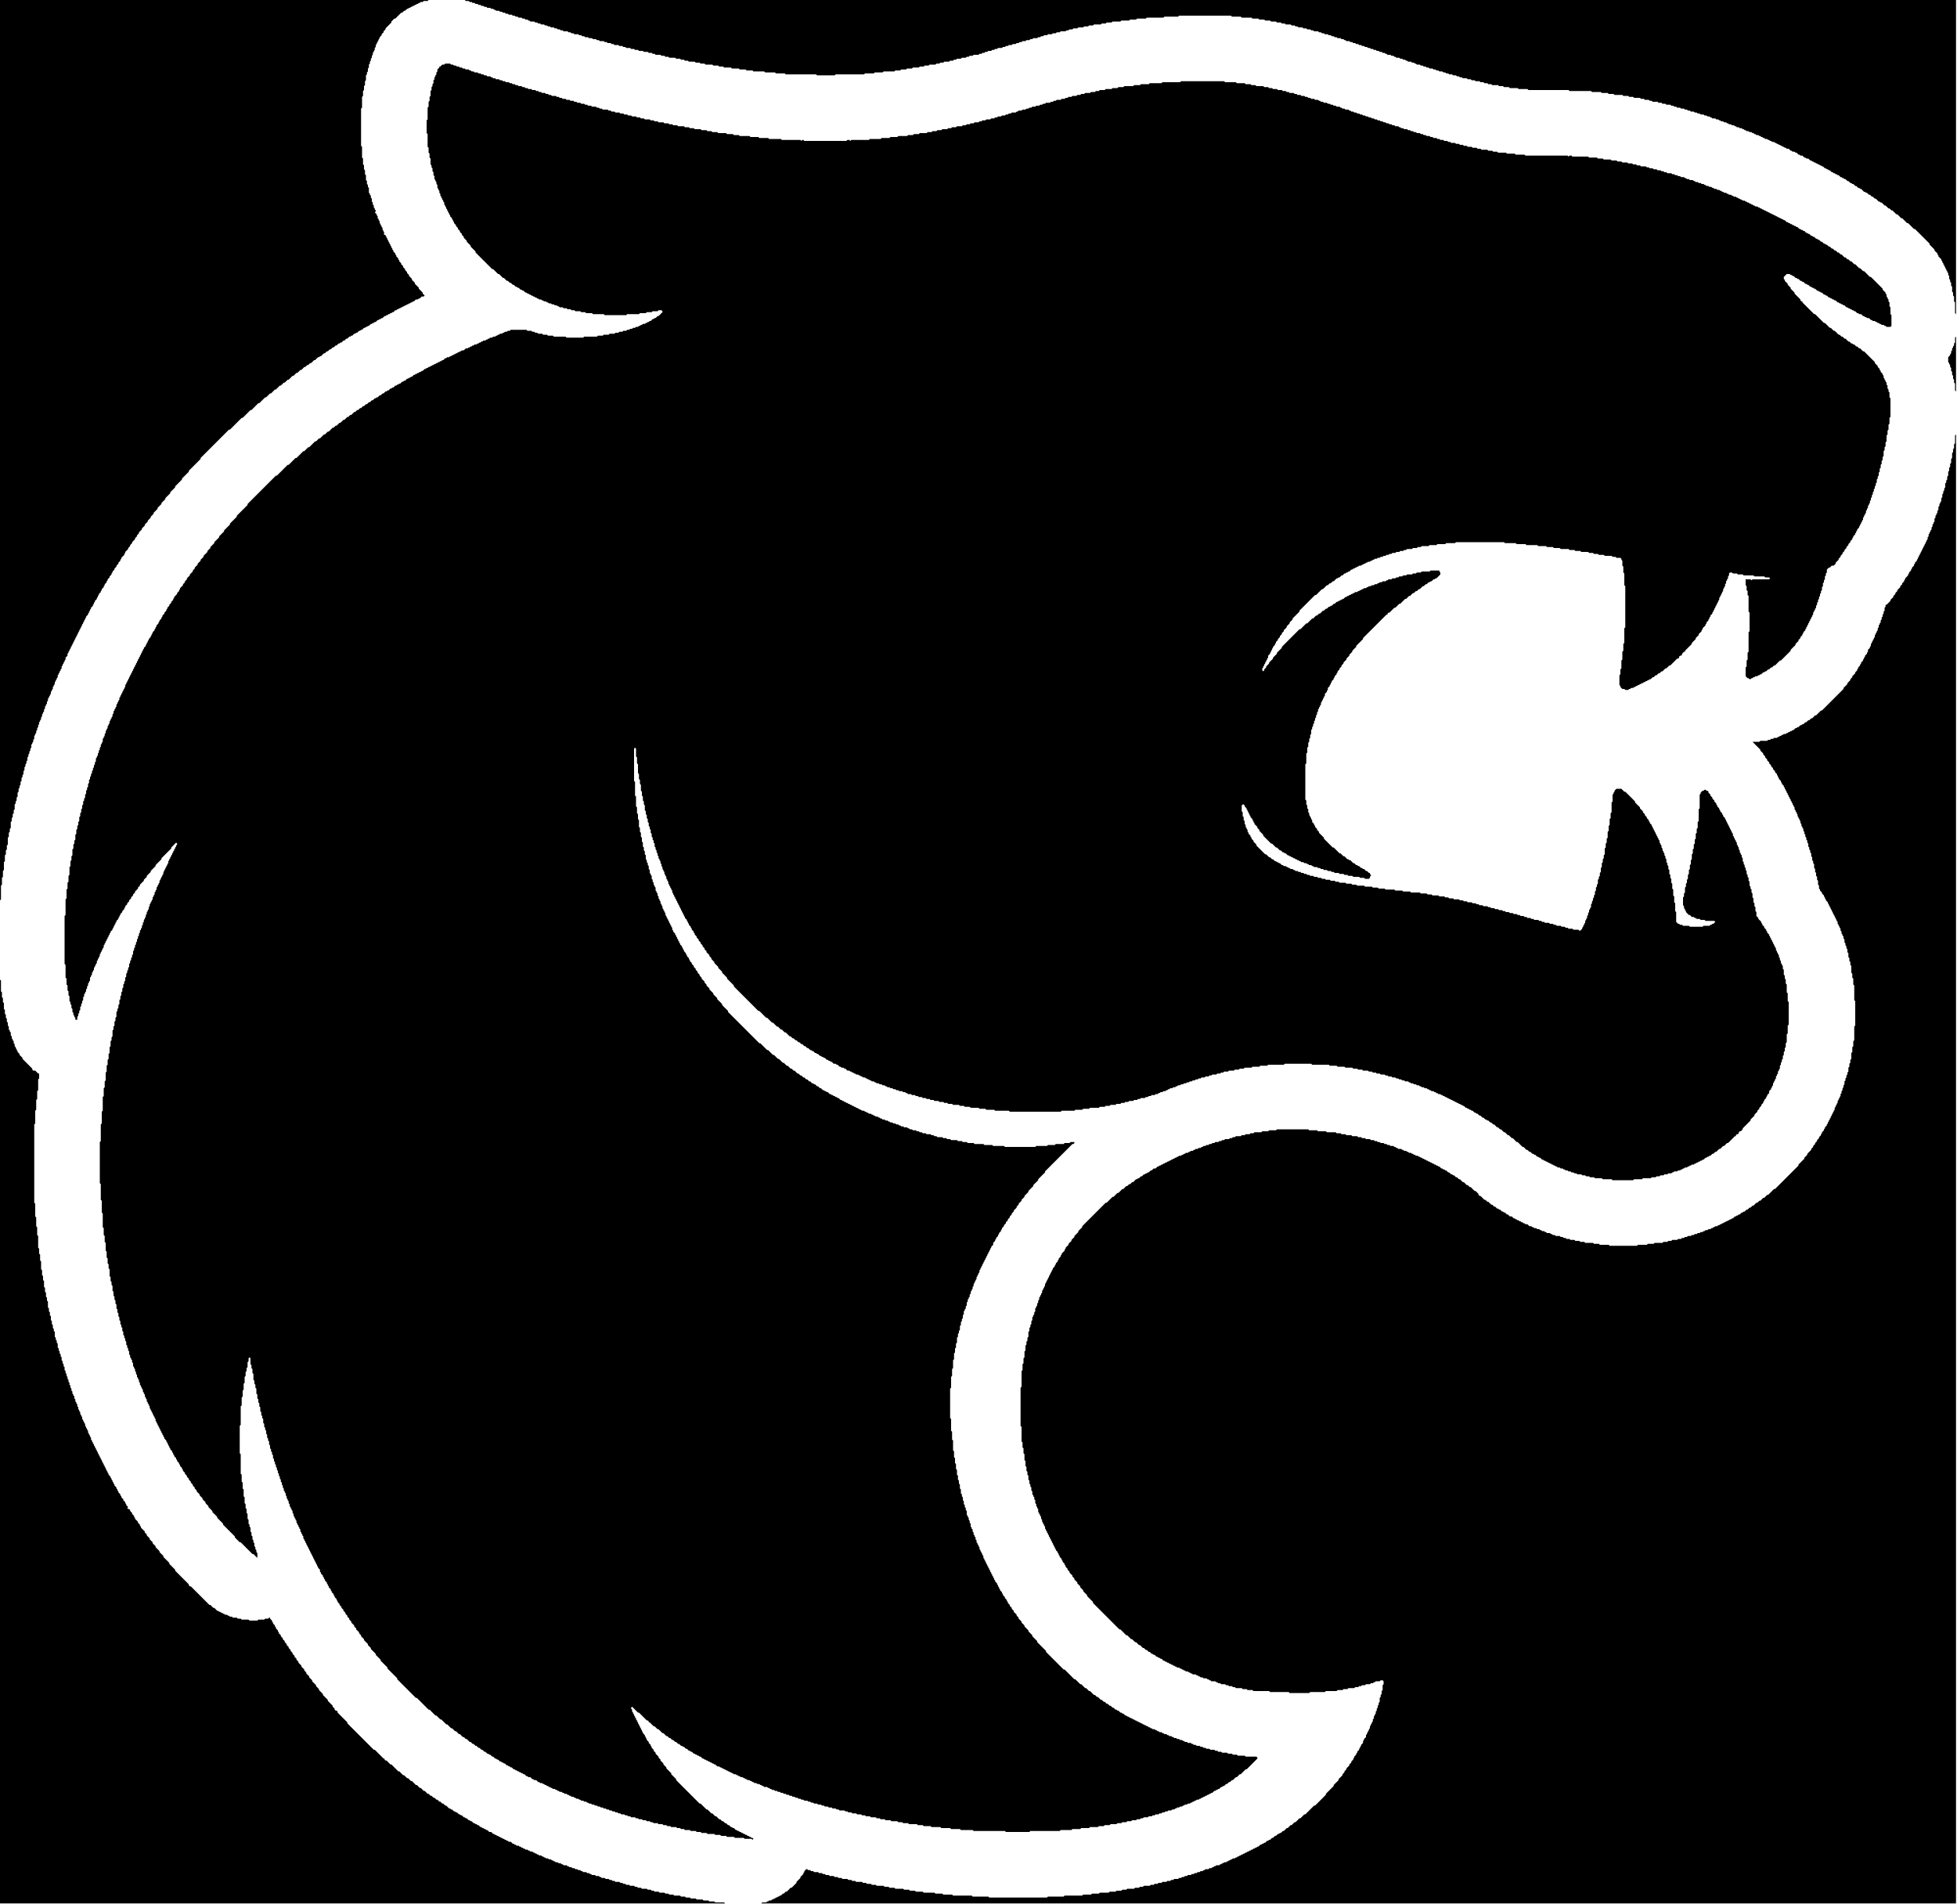 <?xml version="1.0" encoding="utf-8" ?>
<svg baseProfile="full" height="1946" version="1.1" width="2000" xmlns="http://www.w3.org/2000/svg" xmlns:ev="http://www.w3.org/2001/xml-events" xmlns:xlink="http://www.w3.org/1999/xlink"><defs /><path d="M 0,991 L 0,1945 L 747,1945 L 741,1945 L 740,1944 L 731,1944 L 730,1943 L 725,1943 L 724,1942 L 719,1942 L 718,1941 L 712,1941 L 711,1940 L 706,1940 L 705,1939 L 701,1939 L 700,1938 L 696,1938 L 695,1937 L 689,1937 L 688,1936 L 684,1936 L 683,1935 L 680,1935 L 679,1934 L 674,1934 L 673,1933 L 669,1933 L 668,1932 L 666,1932 L 665,1931 L 662,1931 L 661,1930 L 656,1930 L 655,1929 L 652,1929 L 651,1928 L 649,1928 L 648,1927 L 644,1927 L 643,1926 L 640,1926 L 639,1925 L 637,1925 L 636,1924 L 634,1924 L 633,1923 L 629,1923 L 628,1922 L 626,1922 L 625,1921 L 623,1921 L 622,1920 L 619,1920 L 618,1919 L 615,1919 L 614,1918 L 613,1918 L 612,1917 L 609,1917 L 608,1916 L 605,1916 L 604,1915 L 603,1915 L 602,1914 L 600,1914 L 599,1913 L 596,1913 L 595,1912 L 594,1912 L 593,1911 L 591,1911 L 590,1910 L 588,1910 L 587,1909 L 585,1909 L 584,1908 L 582,1908 L 581,1907 L 580,1907 L 579,1906 L 576,1906 L 575,1905 L 574,1905 L 573,1904 L 571,1904 L 570,1903 L 568,1903 L 567,1902 L 566,1902 L 565,1901 L 564,1901 L 563,1900 L 561,1900 L 560,1899 L 558,1899 L 557,1898 L 556,1898 L 555,1897 L 554,1897 L 553,1896 L 551,1896 L 550,1895 L 549,1895 L 548,1894 L 547,1894 L 546,1893 L 545,1893 L 544,1892 L 542,1892 L 541,1891 L 540,1891 L 539,1890 L 537,1890 L 536,1889 L 535,1889 L 534,1888 L 533,1888 L 532,1887 L 531,1887 L 530,1886 L 528,1886 L 527,1885 L 526,1885 L 525,1884 L 524,1884 L 522,1882 L 520,1882 L 519,1881 L 518,1881 L 517,1880 L 516,1880 L 515,1879 L 514,1879 L 513,1878 L 512,1878 L 511,1877 L 510,1877 L 509,1876 L 508,1876 L 507,1875 L 506,1875 L 505,1874 L 504,1874 L 502,1872 L 500,1872 L 498,1870 L 497,1870 L 496,1869 L 495,1869 L 494,1868 L 493,1868 L 492,1867 L 491,1867 L 489,1865 L 488,1865 L 487,1864 L 486,1864 L 485,1863 L 484,1863 L 482,1861 L 481,1861 L 480,1860 L 479,1860 L 477,1858 L 476,1858 L 475,1857 L 474,1857 L 472,1855 L 471,1855 L 470,1854 L 469,1854 L 467,1852 L 466,1852 L 465,1851 L 464,1851 L 462,1849 L 461,1849 L 460,1848 L 459,1848 L 456,1845 L 455,1845 L 453,1843 L 452,1843 L 450,1841 L 449,1841 L 447,1839 L 446,1839 L 444,1837 L 443,1837 L 441,1835 L 440,1835 L 438,1833 L 437,1833 L 434,1830 L 433,1830 L 430,1827 L 429,1827 L 426,1824 L 425,1824 L 421,1820 L 420,1820 L 417,1817 L 416,1817 L 413,1814 L 412,1814 L 408,1810 L 407,1810 L 400,1803 L 399,1803 L 395,1799 L 394,1799 L 393,1798 L 393,1797 L 392,1797 L 383,1788 L 382,1788 L 355,1761 L 355,1760 L 345,1750 L 345,1749 L 344,1748 L 343,1748 L 342,1747 L 342,1746 L 340,1744 L 340,1743 L 335,1738 L 335,1737 L 330,1732 L 330,1731 L 326,1727 L 326,1726 L 323,1723 L 323,1722 L 319,1718 L 319,1717 L 316,1714 L 316,1713 L 313,1710 L 313,1709 L 311,1707 L 311,1706 L 308,1703 L 308,1702 L 305,1699 L 305,1698 L 303,1696 L 303,1695 L 301,1693 L 301,1692 L 299,1690 L 299,1689 L 297,1687 L 297,1686 L 295,1684 L 295,1683 L 293,1681 L 293,1680 L 291,1678 L 291,1677 L 289,1675 L 289,1674 L 287,1672 L 287,1671 L 285,1669 L 285,1668 L 284,1667 L 284,1666 L 282,1664 L 282,1663 L 281,1662 L 281,1661 L 279,1659 L 279,1658 L 278,1657 L 278,1656 L 276,1654 L 276,1653 L 275,1653 L 274,1654 L 271,1654 L 270,1655 L 264,1655 L 263,1656 L 255,1656 L 254,1655 L 247,1655 L 246,1654 L 243,1654 L 242,1653 L 238,1653 L 237,1652 L 235,1652 L 234,1651 L 233,1651 L 232,1650 L 230,1650 L 229,1649 L 228,1649 L 227,1648 L 226,1648 L 225,1647 L 224,1647 L 223,1646 L 222,1646 L 219,1643 L 218,1643 L 215,1640 L 214,1640 L 195,1621 L 194,1621 L 193,1620 L 193,1619 L 179,1605 L 179,1604 L 173,1598 L 173,1597 L 167,1591 L 167,1590 L 163,1586 L 163,1585 L 159,1581 L 159,1580 L 156,1577 L 156,1576 L 153,1573 L 153,1572 L 150,1569 L 150,1568 L 148,1566 L 148,1565 L 144,1561 L 144,1560 L 143,1559 L 143,1558 L 141,1556 L 141,1555 L 138,1552 L 138,1551 L 137,1550 L 137,1549 L 135,1547 L 135,1546 L 133,1544 L 133,1543 L 132,1542 L 131,1542 L 130,1541 L 131,1540 L 129,1538 L 129,1537 L 128,1536 L 128,1535 L 126,1533 L 126,1532 L 124,1530 L 124,1529 L 123,1528 L 123,1527 L 121,1525 L 121,1524 L 120,1523 L 120,1522 L 119,1521 L 119,1520 L 117,1518 L 117,1517 L 116,1516 L 116,1515 L 115,1514 L 115,1513 L 114,1512 L 114,1511 L 113,1510 L 113,1509 L 111,1507 L 111,1506 L 110,1505 L 110,1504 L 109,1503 L 109,1502 L 108,1501 L 108,1500 L 107,1499 L 107,1498 L 106,1497 L 106,1496 L 105,1495 L 105,1494 L 104,1493 L 104,1492 L 103,1491 L 103,1490 L 102,1489 L 102,1488 L 101,1487 L 101,1486 L 100,1485 L 100,1484 L 99,1483 L 99,1482 L 98,1481 L 98,1480 L 97,1479 L 97,1478 L 96,1477 L 96,1476 L 95,1475 L 95,1474 L 94,1473 L 94,1472 L 93,1471 L 93,1469 L 92,1468 L 92,1467 L 91,1466 L 91,1465 L 90,1464 L 90,1462 L 89,1461 L 89,1460 L 88,1459 L 88,1458 L 87,1457 L 87,1455 L 86,1454 L 86,1453 L 85,1452 L 85,1451 L 84,1450 L 84,1448 L 83,1447 L 83,1446 L 82,1445 L 82,1443 L 81,1442 L 81,1441 L 80,1440 L 80,1438 L 79,1437 L 79,1435 L 78,1434 L 78,1433 L 77,1432 L 77,1430 L 76,1429 L 76,1427 L 75,1426 L 75,1425 L 74,1424 L 74,1422 L 73,1421 L 73,1419 L 72,1418 L 72,1416 L 71,1415 L 71,1413 L 70,1412 L 70,1410 L 69,1409 L 69,1407 L 68,1406 L 68,1404 L 67,1403 L 67,1401 L 66,1400 L 66,1397 L 65,1396 L 65,1394 L 64,1393 L 64,1391 L 63,1390 L 63,1387 L 62,1386 L 62,1384 L 61,1383 L 61,1381 L 60,1380 L 60,1378 L 59,1377 L 59,1373 L 58,1372 L 58,1370 L 57,1369 L 57,1367 L 56,1366 L 56,1361 L 55,1360 L 55,1358 L 54,1357 L 54,1354 L 53,1353 L 53,1350 L 52,1349 L 52,1345 L 51,1344 L 51,1341 L 50,1340 L 50,1337 L 49,1336 L 49,1330 L 48,1329 L 48,1326 L 47,1325 L 47,1321 L 46,1320 L 46,1316 L 45,1315 L 45,1309 L 44,1308 L 44,1304 L 43,1303 L 43,1298 L 42,1297 L 42,1289 L 41,1288 L 41,1282 L 40,1281 L 40,1276 L 39,1275 L 39,1263 L 38,1262 L 38,1254 L 37,1253 L 37,1244 L 36,1243 L 36,1230 L 35,1229 L 35,1149 L 36,1148 L 36,1135 L 37,1134 L 37,1124 L 38,1123 L 38,1115 L 39,1114 L 39,1103 L 40,1102 L 40,1097 L 39,1097 L 36,1094 L 34,1094 L 33,1093 L 33,1092 L 23,1082 L 23,1081 L 20,1078 L 20,1077 L 18,1075 L 18,1074 L 17,1073 L 17,1072 L 16,1071 L 16,1070 L 15,1069 L 15,1067 L 14,1066 L 14,1064 L 13,1063 L 13,1062 L 12,1061 L 12,1059 L 11,1058 L 11,1055 L 10,1054 L 10,1053 L 9,1052 L 9,1049 L 8,1048 L 8,1045 L 7,1044 L 7,1041 L 6,1040 L 6,1037 L 5,1036 L 5,1032 L 4,1031 L 4,1025 L 3,1024 L 3,1020 L 2,1019 L 2,1014 L 1,1013 L 1,1002 L 0,1001 Z" fill="black" /><path d="M 1999,439 L 1999,444 L 1998,445 L 1998,453 L 1997,454 L 1997,458 L 1996,459 L 1996,462 L 1995,463 L 1995,468 L 1994,469 L 1994,473 L 1993,474 L 1993,477 L 1992,478 L 1992,481 L 1991,482 L 1991,486 L 1990,487 L 1990,490 L 1989,491 L 1989,493 L 1988,494 L 1988,498 L 1987,499 L 1987,501 L 1986,502 L 1986,504 L 1985,505 L 1985,508 L 1984,509 L 1984,512 L 1983,513 L 1983,514 L 1982,515 L 1982,517 L 1981,518 L 1981,521 L 1980,522 L 1980,524 L 1979,525 L 1979,526 L 1978,527 L 1978,529 L 1977,530 L 1977,533 L 1976,534 L 1976,535 L 1975,536 L 1975,538 L 1974,539 L 1974,541 L 1973,542 L 1973,543 L 1972,544 L 1972,545 L 1971,546 L 1971,548 L 1970,549 L 1970,551 L 1969,552 L 1969,553 L 1968,554 L 1968,555 L 1967,556 L 1967,557 L 1966,558 L 1966,559 L 1965,560 L 1965,561 L 1964,562 L 1964,563 L 1963,564 L 1963,565 L 1962,566 L 1962,567 L 1961,568 L 1961,569 L 1960,570 L 1960,571 L 1959,572 L 1959,573 L 1957,575 L 1957,576 L 1956,577 L 1956,578 L 1954,580 L 1954,581 L 1953,582 L 1953,583 L 1951,585 L 1951,586 L 1950,587 L 1950,588 L 1947,591 L 1947,592 L 1946,593 L 1946,594 L 1944,596 L 1944,597 L 1942,599 L 1942,600 L 1939,603 L 1939,604 L 1937,606 L 1937,607 L 1935,609 L 1935,610 L 1932,613 L 1932,614 L 1928,618 L 1927,618 L 1927,620 L 1926,621 L 1926,624 L 1925,625 L 1925,627 L 1924,628 L 1924,630 L 1923,631 L 1923,633 L 1922,634 L 1922,636 L 1921,637 L 1921,638 L 1920,639 L 1920,641 L 1919,642 L 1919,644 L 1918,645 L 1918,646 L 1917,647 L 1917,648 L 1916,649 L 1916,651 L 1915,652 L 1915,653 L 1914,654 L 1914,655 L 1913,656 L 1913,657 L 1912,658 L 1912,660 L 1911,661 L 1911,662 L 1909,664 L 1909,666 L 1908,667 L 1908,668 L 1906,670 L 1906,671 L 1905,672 L 1905,673 L 1904,674 L 1904,675 L 1902,677 L 1902,678 L 1901,679 L 1901,680 L 1899,682 L 1899,683 L 1898,684 L 1898,685 L 1896,687 L 1896,688 L 1893,691 L 1893,692 L 1891,694 L 1891,695 L 1888,698 L 1888,699 L 1884,703 L 1884,704 L 1862,726 L 1861,726 L 1856,731 L 1855,731 L 1852,734 L 1851,734 L 1849,736 L 1848,736 L 1846,738 L 1845,738 L 1843,740 L 1842,740 L 1841,741 L 1840,741 L 1838,743 L 1837,743 L 1836,744 L 1835,744 L 1833,746 L 1832,746 L 1831,747 L 1830,747 L 1829,748 L 1828,748 L 1827,749 L 1826,749 L 1825,750 L 1823,750 L 1822,751 L 1821,751 L 1820,752 L 1819,752 L 1818,753 L 1817,753 L 1816,754 L 1813,754 L 1812,755 L 1810,755 L 1809,756 L 1807,756 L 1806,757 L 1799,757 L 1798,758 L 1791,758 L 1799,766 L 1799,767 L 1802,770 L 1802,771 L 1804,773 L 1804,774 L 1806,776 L 1806,777 L 1808,779 L 1808,780 L 1810,782 L 1810,783 L 1812,785 L 1812,786 L 1814,788 L 1814,789 L 1816,791 L 1816,792 L 1817,793 L 1817,794 L 1818,795 L 1818,796 L 1820,798 L 1820,799 L 1821,800 L 1821,801 L 1823,803 L 1823,804 L 1824,805 L 1824,806 L 1825,807 L 1825,808 L 1826,809 L 1826,810 L 1827,811 L 1827,812 L 1828,813 L 1828,814 L 1829,815 L 1829,816 L 1830,817 L 1830,818 L 1831,819 L 1831,820 L 1832,821 L 1832,822 L 1833,823 L 1833,824 L 1834,825 L 1834,827 L 1835,828 L 1835,829 L 1836,830 L 1836,831 L 1837,832 L 1837,834 L 1838,835 L 1838,836 L 1839,837 L 1839,838 L 1840,839 L 1840,841 L 1841,842 L 1841,844 L 1842,845 L 1842,846 L 1843,847 L 1843,849 L 1844,850 L 1844,852 L 1845,853 L 1845,855 L 1846,856 L 1846,858 L 1847,859 L 1847,861 L 1848,862 L 1848,865 L 1849,866 L 1849,868 L 1850,869 L 1850,871 L 1851,872 L 1851,875 L 1852,876 L 1852,879 L 1853,880 L 1853,882 L 1854,883 L 1854,887 L 1855,888 L 1855,891 L 1856,892 L 1856,895 L 1857,896 L 1857,899 L 1858,900 L 1858,904 L 1859,905 L 1859,908 L 1860,909 L 1860,910 L 1862,912 L 1862,913 L 1864,915 L 1864,916 L 1865,917 L 1865,918 L 1866,919 L 1866,920 L 1868,922 L 1868,923 L 1869,924 L 1869,925 L 1870,926 L 1870,927 L 1871,928 L 1871,929 L 1872,930 L 1872,931 L 1873,932 L 1873,933 L 1874,934 L 1874,935 L 1875,936 L 1875,937 L 1876,938 L 1876,939 L 1877,940 L 1877,941 L 1878,942 L 1878,944 L 1879,945 L 1879,946 L 1880,947 L 1880,948 L 1881,949 L 1881,951 L 1882,952 L 1882,954 L 1883,955 L 1883,956 L 1884,957 L 1884,959 L 1885,960 L 1885,963 L 1886,964 L 1886,966 L 1887,967 L 1887,969 L 1888,970 L 1888,973 L 1889,974 L 1889,978 L 1890,979 L 1890,982 L 1891,983 L 1891,986 L 1892,987 L 1892,994 L 1893,995 L 1893,999 L 1894,1000 L 1894,1006 L 1895,1007 L 1895,1022 L 1896,1023 L 1896,1048 L 1895,1049 L 1895,1063 L 1894,1064 L 1894,1069 L 1893,1070 L 1893,1075 L 1892,1076 L 1892,1082 L 1891,1083 L 1891,1086 L 1890,1087 L 1890,1090 L 1889,1091 L 1889,1095 L 1888,1096 L 1888,1098 L 1887,1099 L 1887,1101 L 1886,1102 L 1886,1104 L 1885,1105 L 1885,1108 L 1884,1109 L 1884,1111 L 1883,1112 L 1883,1114 L 1882,1115 L 1882,1117 L 1881,1118 L 1881,1120 L 1880,1121 L 1880,1122 L 1879,1123 L 1879,1124 L 1878,1125 L 1878,1127 L 1877,1128 L 1877,1129 L 1876,1130 L 1876,1131 L 1875,1132 L 1875,1134 L 1874,1135 L 1874,1136 L 1873,1137 L 1873,1138 L 1872,1139 L 1872,1140 L 1871,1141 L 1871,1142 L 1870,1143 L 1870,1144 L 1869,1145 L 1869,1146 L 1868,1147 L 1868,1148 L 1867,1149 L 1867,1150 L 1865,1152 L 1865,1153 L 1864,1154 L 1864,1155 L 1862,1157 L 1862,1158 L 1861,1159 L 1861,1160 L 1859,1162 L 1859,1163 L 1857,1165 L 1857,1166 L 1855,1168 L 1855,1169 L 1853,1171 L 1853,1172 L 1851,1174 L 1851,1175 L 1847,1179 L 1847,1180 L 1844,1183 L 1844,1184 L 1838,1190 L 1838,1191 L 1814,1215 L 1813,1215 L 1807,1221 L 1806,1221 L 1803,1224 L 1802,1224 L 1799,1227 L 1798,1227 L 1796,1229 L 1795,1229 L 1792,1232 L 1791,1232 L 1789,1234 L 1788,1234 L 1786,1236 L 1785,1236 L 1783,1238 L 1782,1238 L 1781,1239 L 1780,1239 L 1778,1241 L 1777,1241 L 1776,1242 L 1775,1242 L 1774,1243 L 1773,1243 L 1771,1245 L 1770,1245 L 1769,1246 L 1768,1246 L 1767,1247 L 1766,1247 L 1765,1248 L 1764,1248 L 1763,1249 L 1762,1249 L 1761,1250 L 1760,1250 L 1759,1251 L 1758,1251 L 1757,1252 L 1756,1252 L 1755,1253 L 1753,1253 L 1752,1254 L 1751,1254 L 1750,1255 L 1749,1255 L 1748,1256 L 1746,1256 L 1745,1257 L 1743,1257 L 1742,1258 L 1741,1258 L 1740,1259 L 1738,1259 L 1737,1260 L 1735,1260 L 1734,1261 L 1732,1261 L 1731,1262 L 1729,1262 L 1728,1263 L 1725,1263 L 1724,1264 L 1722,1264 L 1721,1265 L 1719,1265 L 1718,1266 L 1715,1266 L 1714,1267 L 1709,1267 L 1708,1268 L 1705,1268 L 1704,1269 L 1700,1269 L 1699,1270 L 1691,1270 L 1690,1271 L 1684,1271 L 1683,1272 L 1674,1272 L 1673,1273 L 1645,1273 L 1644,1272 L 1635,1272 L 1634,1271 L 1629,1271 L 1628,1270 L 1620,1270 L 1619,1269 L 1615,1269 L 1614,1268 L 1610,1268 L 1609,1267 L 1605,1267 L 1604,1266 L 1601,1266 L 1600,1265 L 1598,1265 L 1597,1264 L 1595,1264 L 1594,1263 L 1590,1263 L 1589,1262 L 1587,1262 L 1586,1261 L 1585,1261 L 1584,1260 L 1581,1260 L 1580,1259 L 1579,1259 L 1578,1258 L 1576,1258 L 1575,1257 L 1574,1257 L 1573,1256 L 1571,1256 L 1570,1255 L 1568,1255 L 1567,1254 L 1566,1254 L 1565,1253 L 1563,1253 L 1561,1251 L 1559,1251 L 1558,1250 L 1557,1250 L 1556,1249 L 1555,1249 L 1554,1248 L 1553,1248 L 1552,1247 L 1551,1247 L 1550,1246 L 1549,1246 L 1548,1245 L 1547,1245 L 1545,1243 L 1543,1243 L 1541,1241 L 1540,1241 L 1538,1239 L 1537,1239 L 1536,1238 L 1535,1238 L 1533,1236 L 1532,1236 L 1531,1235 L 1530,1235 L 1528,1233 L 1527,1233 L 1525,1231 L 1524,1231 L 1521,1228 L 1520,1228 L 1518,1226 L 1517,1226 L 1513,1222 L 1512,1222 L 1511,1221 L 1511,1220 L 1508,1217 L 1507,1217 L 1503,1213 L 1502,1213 L 1500,1211 L 1499,1211 L 1496,1208 L 1495,1208 L 1492,1205 L 1491,1205 L 1489,1203 L 1488,1203 L 1486,1201 L 1485,1201 L 1484,1200 L 1483,1200 L 1481,1198 L 1480,1198 L 1478,1196 L 1477,1196 L 1476,1195 L 1475,1195 L 1474,1194 L 1473,1194 L 1471,1192 L 1470,1192 L 1469,1191 L 1468,1191 L 1467,1190 L 1466,1190 L 1465,1189 L 1464,1189 L 1463,1188 L 1462,1188 L 1461,1187 L 1460,1187 L 1459,1186 L 1458,1186 L 1457,1185 L 1456,1185 L 1455,1184 L 1454,1184 L 1453,1183 L 1452,1183 L 1451,1182 L 1450,1182 L 1449,1181 L 1447,1181 L 1446,1180 L 1445,1180 L 1444,1179 L 1443,1179 L 1442,1178 L 1440,1178 L 1439,1177 L 1438,1177 L 1437,1176 L 1435,1176 L 1434,1175 L 1433,1175 L 1432,1174 L 1429,1174 L 1428,1173 L 1427,1173 L 1426,1172 L 1425,1172 L 1424,1171 L 1421,1171 L 1420,1170 L 1418,1170 L 1417,1169 L 1415,1169 L 1414,1168 L 1411,1168 L 1410,1167 L 1408,1167 L 1407,1166 L 1405,1166 L 1404,1165 L 1401,1165 L 1400,1164 L 1396,1164 L 1395,1163 L 1392,1163 L 1391,1162 L 1388,1162 L 1387,1161 L 1382,1161 L 1381,1160 L 1376,1160 L 1375,1159 L 1371,1159 L 1370,1158 L 1366,1158 L 1365,1157 L 1356,1157 L 1355,1156 L 1347,1156 L 1346,1155 L 1338,1155 L 1337,1154 L 1305,1154 L 1304,1155 L 1297,1155 L 1296,1156 L 1290,1156 L 1289,1157 L 1282,1157 L 1281,1158 L 1278,1158 L 1277,1159 L 1273,1159 L 1272,1160 L 1269,1160 L 1268,1161 L 1263,1161 L 1262,1162 L 1260,1162 L 1259,1163 L 1257,1163 L 1256,1164 L 1252,1164 L 1251,1165 L 1249,1165 L 1248,1166 L 1246,1166 L 1245,1167 L 1242,1167 L 1241,1168 L 1239,1168 L 1238,1169 L 1236,1169 L 1235,1170 L 1233,1170 L 1232,1171 L 1230,1171 L 1229,1172 L 1228,1172 L 1227,1173 L 1225,1173 L 1224,1174 L 1222,1174 L 1221,1175 L 1220,1175 L 1219,1176 L 1217,1176 L 1216,1177 L 1215,1177 L 1214,1178 L 1212,1178 L 1211,1179 L 1210,1179 L 1209,1180 L 1208,1180 L 1207,1181 L 1205,1181 L 1204,1182 L 1203,1182 L 1202,1183 L 1201,1183 L 1200,1184 L 1199,1184 L 1198,1185 L 1197,1185 L 1196,1186 L 1195,1186 L 1194,1187 L 1193,1187 L 1192,1188 L 1191,1188 L 1190,1189 L 1189,1189 L 1188,1190 L 1187,1190 L 1186,1191 L 1185,1191 L 1184,1192 L 1183,1192 L 1181,1194 L 1179,1194 L 1177,1196 L 1176,1196 L 1174,1198 L 1173,1198 L 1172,1199 L 1171,1199 L 1170,1200 L 1169,1200 L 1167,1202 L 1166,1202 L 1164,1204 L 1163,1204 L 1162,1205 L 1161,1205 L 1158,1208 L 1157,1208 L 1155,1210 L 1154,1210 L 1152,1212 L 1151,1212 L 1148,1215 L 1147,1215 L 1143,1219 L 1142,1219 L 1138,1223 L 1137,1223 L 1131,1229 L 1130,1229 L 1106,1253 L 1106,1254 L 1102,1258 L 1102,1259 L 1098,1263 L 1098,1264 L 1095,1267 L 1095,1268 L 1092,1271 L 1092,1272 L 1089,1275 L 1089,1276 L 1088,1277 L 1088,1278 L 1085,1281 L 1085,1282 L 1084,1283 L 1084,1284 L 1082,1286 L 1082,1287 L 1081,1288 L 1081,1289 L 1079,1291 L 1079,1292 L 1078,1293 L 1078,1294 L 1076,1296 L 1076,1297 L 1075,1298 L 1075,1299 L 1074,1300 L 1074,1301 L 1073,1302 L 1073,1303 L 1072,1304 L 1072,1305 L 1071,1306 L 1071,1307 L 1070,1308 L 1070,1309 L 1069,1310 L 1069,1311 L 1068,1312 L 1068,1314 L 1067,1315 L 1067,1316 L 1066,1317 L 1066,1318 L 1065,1319 L 1065,1321 L 1064,1322 L 1064,1323 L 1063,1324 L 1063,1325 L 1062,1326 L 1062,1328 L 1061,1329 L 1061,1331 L 1060,1332 L 1060,1334 L 1059,1335 L 1059,1336 L 1058,1337 L 1058,1340 L 1057,1341 L 1057,1343 L 1056,1344 L 1056,1345 L 1055,1346 L 1055,1349 L 1054,1350 L 1054,1353 L 1053,1354 L 1053,1356 L 1052,1357 L 1052,1360 L 1051,1361 L 1051,1366 L 1050,1367 L 1050,1370 L 1049,1371 L 1049,1374 L 1048,1375 L 1048,1380 L 1047,1381 L 1047,1387 L 1046,1388 L 1046,1393 L 1045,1394 L 1045,1400 L 1044,1401 L 1044,1417 L 1043,1418 L 1043,1457 L 1044,1458 L 1044,1473 L 1045,1474 L 1045,1479 L 1046,1480 L 1046,1485 L 1047,1486 L 1047,1492 L 1048,1493 L 1048,1498 L 1049,1499 L 1049,1503 L 1050,1504 L 1050,1507 L 1051,1508 L 1051,1512 L 1052,1513 L 1052,1516 L 1053,1517 L 1053,1519 L 1054,1520 L 1054,1523 L 1055,1524 L 1055,1527 L 1056,1528 L 1056,1529 L 1057,1530 L 1057,1532 L 1058,1533 L 1058,1536 L 1059,1537 L 1059,1539 L 1060,1540 L 1060,1541 L 1061,1542 L 1061,1545 L 1062,1546 L 1062,1547 L 1063,1548 L 1063,1549 L 1064,1550 L 1064,1552 L 1065,1553 L 1065,1555 L 1066,1556 L 1066,1557 L 1067,1558 L 1067,1559 L 1068,1560 L 1068,1562 L 1069,1563 L 1069,1564 L 1070,1565 L 1070,1566 L 1071,1567 L 1071,1568 L 1072,1569 L 1072,1570 L 1073,1571 L 1073,1572 L 1074,1573 L 1074,1574 L 1075,1575 L 1075,1576 L 1076,1577 L 1076,1578 L 1077,1579 L 1077,1580 L 1078,1581 L 1078,1582 L 1079,1583 L 1079,1584 L 1081,1586 L 1081,1587 L 1082,1588 L 1082,1589 L 1083,1590 L 1083,1591 L 1085,1593 L 1085,1594 L 1086,1595 L 1086,1596 L 1088,1598 L 1088,1599 L 1089,1600 L 1089,1601 L 1091,1603 L 1091,1604 L 1093,1606 L 1093,1607 L 1096,1610 L 1096,1611 L 1098,1613 L 1098,1614 L 1101,1617 L 1101,1618 L 1104,1621 L 1104,1622 L 1107,1625 L 1107,1626 L 1111,1630 L 1111,1631 L 1117,1637 L 1117,1638 L 1144,1665 L 1145,1665 L 1151,1671 L 1152,1671 L 1156,1675 L 1157,1675 L 1160,1678 L 1161,1678 L 1164,1681 L 1165,1681 L 1168,1684 L 1169,1684 L 1171,1686 L 1172,1686 L 1174,1688 L 1175,1688 L 1177,1690 L 1178,1690 L 1179,1691 L 1180,1691 L 1182,1693 L 1183,1693 L 1184,1694 L 1185,1694 L 1186,1695 L 1187,1695 L 1189,1697 L 1190,1697 L 1191,1698 L 1192,1698 L 1193,1699 L 1194,1699 L 1195,1700 L 1196,1700 L 1197,1701 L 1198,1701 L 1199,1702 L 1200,1702 L 1201,1703 L 1202,1703 L 1203,1704 L 1205,1704 L 1206,1705 L 1207,1705 L 1208,1706 L 1209,1706 L 1210,1707 L 1211,1707 L 1212,1708 L 1214,1708 L 1215,1709 L 1216,1709 L 1217,1710 L 1218,1710 L 1219,1711 L 1222,1711 L 1223,1712 L 1224,1712 L 1225,1713 L 1226,1713 L 1227,1714 L 1229,1714 L 1230,1715 L 1233,1715 L 1234,1716 L 1235,1716 L 1236,1717 L 1237,1717 L 1238,1718 L 1242,1718 L 1243,1719 L 1244,1719 L 1245,1720 L 1247,1720 L 1248,1721 L 1252,1721 L 1253,1722 L 1255,1722 L 1256,1723 L 1259,1723 L 1260,1724 L 1262,1724 L 1263,1725 L 1269,1725 L 1270,1726 L 1274,1726 L 1275,1727 L 1280,1727 L 1281,1728 L 1297,1728 L 1298,1729 L 1317,1729 L 1318,1730 L 1338,1730 L 1339,1729 L 1354,1729 L 1355,1728 L 1366,1728 L 1367,1727 L 1372,1727 L 1373,1726 L 1377,1726 L 1378,1725 L 1384,1725 L 1385,1724 L 1388,1724 L 1389,1723 L 1391,1723 L 1392,1722 L 1395,1722 L 1396,1721 L 1400,1721 L 1401,1720 L 1403,1720 L 1404,1719 L 1405,1719 L 1406,1718 L 1410,1718 L 1411,1717 L 1413,1717 L 1414,1718 L 1414,1721 L 1413,1722 L 1413,1727 L 1412,1728 L 1412,1731 L 1411,1732 L 1411,1734 L 1410,1735 L 1410,1739 L 1409,1740 L 1409,1742 L 1408,1743 L 1408,1745 L 1407,1746 L 1407,1748 L 1406,1749 L 1406,1751 L 1405,1752 L 1405,1753 L 1404,1754 L 1404,1756 L 1403,1757 L 1403,1759 L 1402,1760 L 1402,1761 L 1401,1762 L 1401,1763 L 1400,1764 L 1400,1766 L 1399,1767 L 1399,1768 L 1398,1769 L 1398,1770 L 1397,1771 L 1397,1772 L 1396,1773 L 1396,1775 L 1394,1777 L 1394,1778 L 1393,1779 L 1393,1781 L 1391,1783 L 1391,1784 L 1390,1785 L 1390,1786 L 1389,1787 L 1389,1788 L 1387,1790 L 1387,1791 L 1386,1792 L 1386,1793 L 1384,1795 L 1384,1796 L 1383,1797 L 1383,1798 L 1381,1800 L 1381,1801 L 1379,1803 L 1379,1804 L 1376,1807 L 1376,1808 L 1374,1810 L 1374,1811 L 1372,1813 L 1372,1814 L 1368,1818 L 1368,1819 L 1363,1824 L 1363,1825 L 1355,1833 L 1355,1834 L 1344,1845 L 1343,1845 L 1334,1854 L 1333,1854 L 1329,1858 L 1328,1858 L 1324,1862 L 1323,1862 L 1320,1865 L 1319,1865 L 1316,1868 L 1315,1868 L 1312,1871 L 1311,1871 L 1309,1873 L 1308,1873 L 1307,1874 L 1306,1874 L 1304,1876 L 1303,1876 L 1301,1878 L 1300,1878 L 1298,1880 L 1297,1880 L 1296,1881 L 1295,1881 L 1293,1883 L 1292,1883 L 1291,1884 L 1290,1884 L 1289,1885 L 1288,1885 L 1286,1887 L 1285,1887 L 1284,1888 L 1283,1888 L 1282,1889 L 1281,1889 L 1280,1890 L 1279,1890 L 1278,1891 L 1277,1891 L 1276,1892 L 1275,1892 L 1274,1893 L 1273,1893 L 1272,1894 L 1271,1894 L 1270,1895 L 1269,1895 L 1268,1896 L 1267,1896 L 1266,1897 L 1265,1897 L 1264,1898 L 1263,1898 L 1262,1899 L 1260,1899 L 1259,1900 L 1258,1900 L 1257,1901 L 1256,1901 L 1255,1902 L 1254,1902 L 1253,1903 L 1251,1903 L 1250,1904 L 1249,1904 L 1248,1905 L 1247,1905 L 1246,1906 L 1243,1906 L 1242,1907 L 1241,1907 L 1240,1908 L 1239,1908 L 1238,1909 L 1236,1909 L 1235,1910 L 1232,1910 L 1231,1911 L 1230,1911 L 1229,1912 L 1227,1912 L 1226,1913 L 1224,1913 L 1223,1914 L 1221,1914 L 1220,1915 L 1218,1915 L 1217,1916 L 1214,1916 L 1213,1917 L 1211,1917 L 1210,1918 L 1208,1918 L 1207,1919 L 1205,1919 L 1204,1920 L 1200,1920 L 1199,1921 L 1197,1921 L 1196,1922 L 1193,1922 L 1192,1923 L 1188,1923 L 1187,1924 L 1184,1924 L 1183,1925 L 1180,1925 L 1179,1926 L 1176,1926 L 1175,1927 L 1169,1927 L 1168,1928 L 1165,1928 L 1164,1929 L 1160,1929 L 1159,1930 L 1152,1930 L 1151,1931 L 1147,1931 L 1146,1932 L 1141,1932 L 1140,1933 L 1134,1933 L 1133,1934 L 1124,1934 L 1123,1935 L 1116,1935 L 1115,1936 L 1107,1936 L 1106,1937 L 1088,1937 L 1087,1938 L 1071,1938 L 1070,1939 L 1011,1939 L 1010,1938 L 994,1938 L 993,1937 L 974,1937 L 973,1936 L 964,1936 L 963,1935 L 956,1935 L 955,1934 L 944,1934 L 943,1933 L 936,1933 L 935,1932 L 930,1932 L 929,1931 L 924,1931 L 923,1930 L 915,1930 L 914,1929 L 909,1929 L 908,1928 L 904,1928 L 903,1927 L 896,1927 L 895,1926 L 891,1926 L 890,1925 L 886,1925 L 885,1924 L 882,1924 L 881,1923 L 875,1923 L 874,1922 L 871,1922 L 870,1921 L 867,1921 L 866,1920 L 861,1920 L 860,1919 L 857,1919 L 856,1918 L 853,1918 L 852,1917 L 848,1917 L 847,1916 L 844,1916 L 843,1915 L 841,1915 L 840,1914 L 837,1914 L 836,1913 L 832,1913 L 831,1912 L 829,1912 L 828,1911 L 826,1911 L 825,1910 L 824,1910 L 822,1912 L 822,1913 L 821,1914 L 821,1915 L 818,1918 L 818,1919 L 814,1923 L 814,1924 L 809,1929 L 808,1929 L 804,1933 L 803,1933 L 801,1935 L 800,1935 L 798,1937 L 797,1937 L 796,1938 L 795,1938 L 794,1939 L 793,1939 L 792,1940 L 791,1940 L 790,1941 L 789,1941 L 788,1942 L 786,1942 L 785,1943 L 784,1943 L 783,1944 L 779,1944 L 778,1945 L 774,1945 L 1999,1945 Z" fill="black" /><path d="M 1999,337 L 1999,344 L 1998,345 L 1998,350 L 1997,351 L 1997,353 L 1996,354 L 1996,355 L 1995,356 L 1995,358 L 1994,359 L 1994,361 L 1993,362 L 1993,363 L 1991,365 L 1991,370 L 1992,371 L 1992,372 L 1993,373 L 1993,375 L 1994,376 L 1994,379 L 1995,380 L 1995,383 L 1996,384 L 1996,387 L 1997,388 L 1997,391 L 1998,392 L 1998,399 L 1999,400 L 1999,405 Z" fill="black" /><path d="M 455,65 L 454,66 L 452,66 L 450,68 L 449,68 L 449,69 L 447,71 L 447,73 L 446,74 L 446,76 L 445,77 L 445,78 L 444,79 L 444,81 L 443,82 L 443,85 L 442,86 L 442,88 L 441,89 L 441,92 L 440,93 L 440,98 L 439,99 L 439,103 L 438,104 L 438,109 L 437,110 L 437,122 L 436,123 L 436,136 L 437,137 L 437,150 L 438,151 L 438,156 L 439,157 L 439,161 L 440,162 L 440,168 L 441,169 L 441,171 L 442,172 L 442,175 L 443,176 L 443,179 L 444,180 L 444,183 L 445,184 L 445,185 L 446,186 L 446,188 L 447,189 L 447,192 L 448,193 L 448,194 L 449,195 L 449,197 L 450,198 L 450,200 L 451,201 L 451,202 L 452,203 L 452,204 L 453,205 L 453,206 L 454,207 L 454,209 L 455,210 L 455,211 L 456,212 L 456,213 L 457,214 L 457,215 L 458,216 L 458,217 L 459,218 L 459,219 L 460,220 L 460,221 L 462,223 L 462,224 L 463,225 L 463,226 L 464,227 L 464,228 L 466,230 L 466,231 L 468,233 L 468,234 L 470,236 L 470,237 L 472,239 L 472,240 L 474,242 L 474,243 L 477,246 L 477,247 L 481,251 L 481,252 L 486,257 L 486,258 L 503,275 L 504,275 L 509,280 L 510,280 L 514,284 L 515,284 L 518,287 L 519,287 L 521,289 L 522,289 L 524,291 L 525,291 L 527,293 L 528,293 L 529,294 L 530,294 L 532,296 L 533,296 L 534,297 L 535,297 L 537,299 L 538,299 L 539,300 L 540,300 L 541,301 L 542,301 L 543,302 L 544,302 L 545,303 L 546,303 L 547,304 L 548,304 L 549,305 L 550,305 L 551,306 L 553,306 L 554,307 L 555,307 L 556,308 L 558,308 L 559,309 L 560,309 L 561,310 L 563,310 L 564,311 L 566,311 L 567,312 L 569,312 L 570,313 L 571,313 L 572,314 L 575,314 L 576,315 L 579,315 L 580,316 L 583,316 L 584,317 L 587,317 L 588,318 L 593,318 L 594,319 L 598,319 L 599,320 L 605,320 L 606,321 L 617,321 L 618,322 L 640,322 L 641,321 L 653,321 L 654,320 L 660,320 L 661,319 L 666,319 L 667,318 L 672,318 L 673,317 L 676,317 L 677,318 L 677,319 L 673,323 L 672,323 L 670,325 L 669,325 L 668,326 L 667,326 L 665,328 L 664,328 L 663,329 L 662,329 L 661,330 L 660,330 L 659,331 L 657,331 L 656,332 L 655,332 L 654,333 L 653,333 L 652,334 L 650,334 L 649,335 L 647,335 L 646,336 L 644,336 L 643,337 L 641,337 L 640,338 L 637,338 L 636,339 L 633,339 L 632,340 L 629,340 L 628,341 L 623,341 L 622,342 L 617,342 L 616,343 L 611,343 L 610,344 L 597,344 L 596,345 L 579,345 L 578,344 L 566,344 L 565,343 L 560,343 L 559,342 L 555,342 L 554,341 L 550,341 L 549,340 L 547,340 L 546,339 L 544,339 L 543,338 L 539,338 L 538,337 L 522,337 L 521,338 L 519,338 L 518,339 L 516,339 L 515,340 L 514,340 L 513,341 L 511,341 L 510,342 L 509,342 L 508,343 L 507,343 L 506,344 L 504,344 L 503,345 L 501,345 L 500,346 L 499,346 L 498,347 L 497,347 L 496,348 L 494,348 L 493,349 L 492,349 L 491,350 L 490,350 L 489,351 L 488,351 L 487,352 L 485,352 L 484,353 L 483,353 L 482,354 L 481,354 L 480,355 L 479,355 L 478,356 L 476,356 L 474,358 L 472,358 L 471,359 L 470,359 L 469,360 L 468,360 L 467,361 L 466,361 L 465,362 L 464,362 L 463,363 L 462,363 L 461,364 L 460,364 L 459,365 L 457,365 L 456,366 L 455,366 L 453,368 L 452,368 L 451,369 L 450,369 L 449,370 L 448,370 L 447,371 L 446,371 L 445,372 L 444,372 L 443,373 L 442,373 L 441,374 L 440,374 L 439,375 L 438,375 L 437,376 L 436,376 L 435,377 L 434,377 L 432,379 L 431,379 L 430,380 L 429,380 L 428,381 L 427,381 L 426,382 L 425,382 L 424,383 L 423,383 L 421,385 L 420,385 L 419,386 L 418,386 L 417,387 L 416,387 L 414,389 L 413,389 L 412,390 L 411,390 L 409,392 L 408,392 L 407,393 L 406,393 L 405,394 L 404,394 L 402,396 L 401,396 L 400,397 L 399,397 L 397,399 L 396,399 L 395,400 L 394,400 L 392,402 L 391,402 L 389,404 L 388,404 L 386,406 L 385,406 L 384,407 L 383,407 L 381,409 L 380,409 L 378,411 L 377,411 L 375,413 L 374,413 L 372,415 L 371,415 L 369,417 L 368,417 L 366,419 L 365,419 L 363,421 L 362,421 L 359,424 L 358,424 L 356,426 L 355,426 L 352,429 L 351,429 L 348,432 L 347,432 L 344,435 L 343,435 L 341,437 L 340,437 L 336,441 L 335,441 L 332,444 L 331,444 L 327,448 L 326,448 L 323,451 L 322,451 L 316,457 L 315,457 L 311,461 L 310,461 L 303,468 L 302,468 L 295,475 L 294,475 L 283,486 L 282,486 L 253,515 L 253,516 L 242,527 L 242,528 L 235,535 L 235,536 L 229,542 L 229,543 L 224,548 L 224,549 L 219,554 L 219,555 L 215,559 L 215,560 L 212,563 L 212,564 L 208,568 L 208,569 L 205,572 L 205,573 L 202,576 L 202,577 L 199,580 L 199,581 L 197,583 L 197,584 L 194,587 L 194,588 L 191,591 L 191,592 L 189,594 L 189,595 L 187,597 L 187,598 L 184,601 L 184,602 L 183,603 L 183,604 L 181,606 L 181,607 L 178,610 L 178,611 L 177,612 L 177,613 L 175,615 L 175,616 L 173,618 L 173,619 L 171,621 L 171,622 L 170,623 L 170,624 L 168,626 L 168,627 L 166,629 L 166,630 L 165,631 L 165,632 L 163,634 L 163,635 L 162,636 L 162,637 L 160,639 L 160,640 L 159,641 L 159,642 L 158,643 L 158,644 L 156,646 L 156,647 L 155,648 L 155,649 L 154,650 L 154,651 L 152,653 L 152,654 L 151,655 L 151,656 L 150,657 L 150,658 L 149,659 L 149,660 L 147,662 L 147,663 L 146,664 L 146,665 L 145,666 L 145,667 L 144,668 L 144,669 L 143,670 L 143,671 L 142,672 L 142,673 L 141,674 L 141,675 L 140,676 L 140,677 L 139,678 L 139,679 L 138,680 L 138,681 L 137,682 L 137,683 L 136,684 L 136,685 L 135,686 L 135,687 L 134,688 L 134,689 L 133,690 L 133,691 L 132,692 L 132,693 L 131,694 L 131,695 L 130,696 L 130,697 L 129,698 L 129,699 L 128,700 L 128,702 L 127,703 L 127,704 L 126,705 L 126,706 L 125,707 L 125,708 L 124,709 L 124,710 L 123,711 L 123,712 L 122,713 L 122,715 L 121,716 L 121,717 L 120,718 L 120,719 L 119,720 L 119,722 L 118,723 L 118,724 L 117,725 L 117,726 L 116,727 L 116,729 L 115,730 L 115,732 L 114,733 L 114,734 L 113,735 L 113,736 L 112,737 L 112,739 L 111,740 L 111,741 L 110,742 L 110,744 L 109,745 L 109,746 L 108,747 L 108,749 L 107,750 L 107,752 L 106,753 L 106,754 L 105,755 L 105,758 L 104,759 L 104,760 L 103,761 L 103,763 L 102,764 L 102,766 L 101,767 L 101,769 L 100,770 L 100,772 L 99,773 L 99,774 L 98,775 L 98,778 L 97,779 L 97,781 L 96,782 L 96,784 L 95,785 L 95,787 L 94,788 L 94,790 L 93,791 L 93,793 L 92,794 L 92,796 L 91,797 L 91,800 L 90,801 L 90,804 L 89,805 L 89,807 L 88,808 L 88,811 L 87,812 L 87,815 L 86,816 L 86,818 L 85,819 L 85,822 L 84,823 L 84,826 L 83,827 L 83,830 L 82,831 L 82,834 L 81,835 L 81,839 L 80,840 L 80,843 L 79,844 L 79,847 L 78,848 L 78,852 L 77,853 L 77,858 L 76,859 L 76,862 L 75,863 L 75,867 L 74,868 L 74,874 L 73,875 L 73,879 L 72,880 L 72,885 L 71,886 L 71,894 L 70,895 L 70,901 L 69,902 L 69,908 L 68,909 L 68,918 L 67,919 L 67,935 L 66,936 L 66,985 L 67,986 L 67,999 L 68,1000 L 68,1006 L 69,1007 L 69,1012 L 70,1013 L 70,1017 L 71,1018 L 71,1023 L 72,1024 L 72,1026 L 73,1027 L 73,1030 L 74,1031 L 74,1034 L 75,1035 L 75,1037 L 76,1038 L 76,1039 L 77,1040 L 77,1042 L 79,1042 L 79,1039 L 80,1038 L 80,1036 L 81,1035 L 81,1033 L 82,1032 L 82,1029 L 83,1028 L 83,1026 L 84,1025 L 84,1023 L 85,1022 L 85,1019 L 86,1018 L 86,1016 L 87,1015 L 87,1014 L 88,1013 L 88,1011 L 89,1010 L 89,1008 L 90,1007 L 90,1005 L 91,1004 L 91,1003 L 92,1002 L 92,999 L 93,998 L 93,997 L 94,996 L 94,994 L 95,993 L 95,992 L 96,991 L 96,989 L 97,988 L 97,987 L 98,986 L 98,985 L 99,984 L 99,982 L 100,981 L 100,980 L 101,979 L 101,978 L 102,977 L 102,975 L 103,974 L 103,973 L 104,972 L 104,971 L 105,970 L 105,969 L 106,968 L 106,966 L 107,965 L 107,964 L 108,963 L 108,962 L 109,961 L 109,960 L 110,959 L 110,958 L 111,957 L 111,956 L 112,955 L 112,954 L 113,953 L 113,952 L 115,950 L 115,949 L 116,948 L 116,947 L 117,946 L 117,945 L 118,944 L 118,943 L 119,942 L 119,941 L 121,939 L 121,938 L 122,937 L 122,936 L 123,935 L 123,934 L 125,932 L 125,931 L 127,929 L 127,928 L 128,927 L 128,926 L 130,924 L 130,923 L 132,921 L 132,920 L 134,918 L 134,917 L 136,915 L 136,914 L 138,912 L 138,911 L 141,908 L 141,907 L 143,905 L 143,904 L 147,900 L 147,899 L 150,896 L 150,895 L 154,891 L 154,890 L 159,885 L 159,884 L 165,878 L 165,877 L 175,867 L 175,866 L 180,861 L 181,862 L 181,863 L 180,864 L 180,865 L 179,866 L 179,867 L 178,868 L 178,869 L 177,870 L 177,871 L 176,872 L 176,873 L 175,874 L 175,875 L 174,876 L 174,877 L 173,878 L 173,879 L 172,880 L 172,882 L 171,883 L 171,884 L 170,885 L 170,886 L 169,887 L 169,888 L 168,889 L 168,890 L 167,891 L 167,893 L 166,894 L 166,895 L 165,896 L 165,897 L 164,898 L 164,899 L 163,900 L 163,902 L 162,903 L 162,904 L 161,905 L 161,906 L 160,907 L 160,909 L 159,910 L 159,911 L 158,912 L 158,914 L 157,915 L 157,916 L 156,917 L 156,919 L 155,920 L 155,921 L 154,922 L 154,923 L 153,924 L 153,926 L 152,927 L 152,929 L 151,930 L 151,931 L 150,932 L 150,934 L 149,935 L 149,937 L 148,938 L 148,939 L 147,940 L 147,942 L 146,943 L 146,945 L 145,946 L 145,948 L 144,949 L 144,950 L 143,951 L 143,953 L 142,954 L 142,956 L 141,957 L 141,959 L 140,960 L 140,962 L 139,963 L 139,965 L 138,966 L 138,968 L 137,969 L 137,971 L 136,972 L 136,975 L 135,976 L 135,978 L 134,979 L 134,981 L 133,982 L 133,984 L 132,985 L 132,988 L 131,989 L 131,991 L 130,992 L 130,994 L 129,995 L 129,998 L 128,999 L 128,1002 L 127,1003 L 127,1005 L 126,1006 L 126,1009 L 125,1010 L 125,1013 L 124,1014 L 124,1017 L 123,1018 L 123,1021 L 122,1022 L 122,1026 L 121,1027 L 121,1030 L 120,1031 L 120,1033 L 119,1034 L 119,1039 L 118,1040 L 118,1043 L 117,1044 L 117,1048 L 116,1049 L 116,1052 L 115,1053 L 115,1059 L 114,1060 L 114,1063 L 113,1064 L 113,1069 L 112,1070 L 112,1076 L 111,1077 L 111,1082 L 110,1083 L 110,1088 L 109,1089 L 109,1095 L 108,1096 L 108,1104 L 107,1105 L 107,1111 L 106,1112 L 106,1120 L 105,1121 L 105,1135 L 104,1136 L 104,1148 L 103,1149 L 103,1166 L 102,1167 L 102,1209 L 103,1210 L 103,1226 L 104,1227 L 104,1239 L 105,1240 L 105,1254 L 106,1255 L 106,1262 L 107,1263 L 107,1269 L 108,1270 L 108,1278 L 109,1279 L 109,1285 L 110,1286 L 110,1291 L 111,1292 L 111,1296 L 112,1297 L 112,1304 L 113,1305 L 113,1309 L 114,1310 L 114,1313 L 115,1314 L 115,1319 L 116,1320 L 116,1324 L 117,1325 L 117,1328 L 118,1329 L 118,1332 L 119,1333 L 119,1337 L 120,1338 L 120,1341 L 121,1342 L 121,1345 L 122,1346 L 122,1349 L 123,1350 L 123,1353 L 124,1354 L 124,1356 L 125,1357 L 125,1360 L 126,1361 L 126,1364 L 127,1365 L 127,1367 L 128,1368 L 128,1370 L 129,1371 L 129,1374 L 130,1375 L 130,1377 L 131,1378 L 131,1380 L 132,1381 L 132,1384 L 133,1385 L 133,1387 L 134,1388 L 134,1389 L 135,1390 L 135,1392 L 136,1393 L 136,1396 L 137,1397 L 137,1398 L 138,1399 L 138,1401 L 139,1402 L 139,1404 L 140,1405 L 140,1407 L 141,1408 L 141,1409 L 142,1410 L 142,1412 L 143,1413 L 143,1415 L 144,1416 L 144,1417 L 145,1418 L 145,1419 L 146,1420 L 146,1422 L 147,1423 L 147,1424 L 148,1425 L 148,1427 L 149,1428 L 149,1429 L 150,1430 L 150,1432 L 151,1433 L 151,1434 L 152,1435 L 152,1436 L 153,1437 L 153,1439 L 154,1440 L 154,1441 L 155,1442 L 155,1443 L 156,1444 L 156,1445 L 157,1446 L 157,1447 L 158,1448 L 158,1449 L 159,1450 L 159,1452 L 160,1453 L 160,1454 L 161,1455 L 161,1456 L 162,1457 L 162,1458 L 163,1459 L 163,1460 L 164,1461 L 164,1462 L 165,1463 L 165,1464 L 166,1465 L 166,1466 L 167,1467 L 167,1468 L 168,1469 L 168,1470 L 170,1472 L 170,1473 L 171,1474 L 171,1475 L 172,1476 L 172,1477 L 173,1478 L 173,1479 L 174,1480 L 174,1481 L 176,1483 L 176,1484 L 177,1485 L 177,1486 L 178,1487 L 178,1488 L 180,1490 L 180,1491 L 181,1492 L 181,1493 L 183,1495 L 183,1496 L 184,1497 L 184,1498 L 186,1500 L 186,1501 L 187,1502 L 187,1503 L 189,1505 L 189,1506 L 191,1508 L 191,1509 L 193,1511 L 193,1512 L 195,1514 L 195,1515 L 197,1517 L 197,1518 L 199,1520 L 199,1521 L 201,1523 L 201,1524 L 204,1527 L 204,1528 L 207,1531 L 207,1532 L 210,1535 L 210,1536 L 213,1539 L 213,1540 L 217,1544 L 217,1545 L 222,1550 L 222,1551 L 228,1557 L 228,1558 L 240,1570 L 240,1571 L 245,1576 L 246,1576 L 258,1588 L 259,1588 L 263,1592 L 263,1587 L 262,1586 L 262,1584 L 261,1583 L 261,1581 L 260,1580 L 260,1577 L 259,1576 L 259,1574 L 258,1573 L 258,1570 L 257,1569 L 257,1566 L 256,1565 L 256,1561 L 255,1560 L 255,1558 L 254,1557 L 254,1553 L 253,1552 L 253,1547 L 252,1546 L 252,1542 L 251,1541 L 251,1537 L 250,1536 L 250,1530 L 249,1529 L 249,1522 L 248,1521 L 248,1515 L 247,1514 L 247,1507 L 246,1506 L 246,1486 L 245,1485 L 245,1457 L 246,1456 L 246,1437 L 247,1436 L 247,1428 L 248,1427 L 248,1421 L 249,1420 L 249,1414 L 250,1413 L 250,1407 L 251,1406 L 251,1402 L 252,1401 L 252,1398 L 253,1397 L 253,1392 L 254,1391 L 254,1388 L 255,1387 L 256,1388 L 256,1394 L 257,1395 L 257,1398 L 258,1399 L 258,1403 L 259,1404 L 259,1410 L 260,1411 L 260,1414 L 261,1415 L 261,1418 L 262,1419 L 262,1424 L 263,1425 L 263,1429 L 264,1430 L 264,1433 L 265,1434 L 265,1437 L 266,1438 L 266,1442 L 267,1443 L 267,1446 L 268,1447 L 268,1449 L 269,1450 L 269,1454 L 270,1455 L 270,1458 L 271,1459 L 271,1461 L 272,1462 L 272,1465 L 273,1466 L 273,1469 L 274,1470 L 274,1472 L 275,1473 L 275,1476 L 276,1477 L 276,1480 L 277,1481 L 277,1483 L 278,1484 L 278,1486 L 279,1487 L 279,1490 L 280,1491 L 280,1493 L 281,1494 L 281,1496 L 282,1497 L 282,1499 L 283,1500 L 283,1502 L 284,1503 L 284,1505 L 285,1506 L 285,1508 L 286,1509 L 286,1511 L 287,1512 L 287,1514 L 288,1515 L 288,1517 L 289,1518 L 289,1520 L 290,1521 L 290,1523 L 291,1524 L 291,1525 L 292,1526 L 292,1528 L 293,1529 L 293,1531 L 294,1532 L 294,1533 L 295,1534 L 295,1536 L 296,1537 L 296,1539 L 297,1540 L 297,1541 L 298,1542 L 298,1543 L 299,1544 L 299,1546 L 300,1547 L 300,1549 L 301,1550 L 301,1551 L 302,1552 L 302,1553 L 303,1554 L 303,1556 L 304,1557 L 304,1558 L 305,1559 L 305,1560 L 306,1561 L 306,1562 L 307,1563 L 307,1565 L 308,1566 L 308,1567 L 309,1568 L 309,1569 L 310,1570 L 310,1572 L 311,1573 L 311,1574 L 312,1575 L 312,1576 L 313,1577 L 313,1578 L 314,1579 L 314,1580 L 315,1581 L 315,1582 L 316,1583 L 316,1584 L 317,1585 L 317,1586 L 318,1587 L 318,1588 L 319,1589 L 319,1590 L 320,1591 L 320,1592 L 321,1593 L 321,1594 L 322,1595 L 322,1596 L 323,1597 L 323,1598 L 324,1599 L 324,1600 L 325,1601 L 325,1602 L 327,1604 L 327,1606 L 328,1607 L 328,1608 L 330,1610 L 330,1611 L 331,1612 L 331,1613 L 332,1614 L 332,1615 L 334,1617 L 334,1618 L 335,1619 L 335,1620 L 336,1621 L 336,1622 L 338,1624 L 338,1625 L 339,1626 L 339,1627 L 341,1629 L 341,1630 L 342,1631 L 342,1632 L 344,1634 L 344,1635 L 345,1636 L 345,1637 L 347,1639 L 347,1640 L 349,1642 L 349,1643 L 351,1645 L 351,1646 L 353,1648 L 353,1649 L 355,1651 L 355,1652 L 357,1654 L 357,1655 L 359,1657 L 359,1658 L 362,1661 L 362,1662 L 364,1664 L 364,1665 L 367,1668 L 367,1669 L 369,1671 L 369,1672 L 372,1675 L 372,1676 L 376,1680 L 376,1681 L 379,1684 L 379,1685 L 384,1690 L 384,1691 L 389,1696 L 389,1697 L 396,1704 L 396,1705 L 406,1715 L 406,1716 L 425,1735 L 426,1735 L 438,1747 L 439,1747 L 445,1753 L 446,1753 L 450,1757 L 451,1757 L 456,1762 L 457,1762 L 461,1766 L 462,1766 L 465,1769 L 466,1769 L 469,1772 L 470,1772 L 473,1775 L 474,1775 L 476,1777 L 477,1777 L 480,1780 L 481,1780 L 483,1782 L 484,1782 L 486,1784 L 487,1784 L 489,1786 L 490,1786 L 492,1788 L 493,1788 L 495,1790 L 496,1790 L 498,1792 L 499,1792 L 500,1793 L 501,1793 L 503,1795 L 504,1795 L 506,1797 L 507,1797 L 508,1798 L 509,1798 L 511,1800 L 512,1800 L 513,1801 L 514,1801 L 515,1802 L 516,1802 L 518,1804 L 519,1804 L 520,1805 L 521,1805 L 522,1806 L 523,1806 L 525,1808 L 526,1808 L 527,1809 L 528,1809 L 529,1810 L 530,1810 L 531,1811 L 532,1811 L 533,1812 L 534,1812 L 535,1813 L 536,1813 L 538,1815 L 539,1815 L 540,1816 L 542,1816 L 544,1818 L 545,1818 L 546,1819 L 548,1819 L 550,1821 L 551,1821 L 552,1822 L 554,1822 L 555,1823 L 556,1823 L 557,1824 L 558,1824 L 559,1825 L 560,1825 L 561,1826 L 562,1826 L 563,1827 L 564,1827 L 565,1828 L 567,1828 L 568,1829 L 569,1829 L 570,1830 L 571,1830 L 572,1831 L 574,1831 L 575,1832 L 576,1832 L 577,1833 L 579,1833 L 580,1834 L 581,1834 L 582,1835 L 583,1835 L 584,1836 L 586,1836 L 587,1837 L 588,1837 L 589,1838 L 591,1838 L 592,1839 L 593,1839 L 594,1840 L 596,1840 L 597,1841 L 599,1841 L 600,1842 L 601,1842 L 602,1843 L 604,1843 L 605,1844 L 607,1844 L 608,1845 L 610,1845 L 611,1846 L 613,1846 L 614,1847 L 616,1847 L 617,1848 L 619,1848 L 620,1849 L 622,1849 L 623,1850 L 625,1850 L 626,1851 L 628,1851 L 629,1852 L 631,1852 L 632,1853 L 634,1853 L 635,1854 L 638,1854 L 639,1855 L 641,1855 L 642,1856 L 644,1856 L 645,1857 L 649,1857 L 650,1858 L 652,1858 L 653,1859 L 656,1859 L 657,1860 L 660,1860 L 661,1861 L 664,1861 L 665,1862 L 667,1862 L 668,1863 L 672,1863 L 673,1864 L 677,1864 L 678,1865 L 681,1865 L 682,1866 L 685,1866 L 686,1867 L 691,1867 L 692,1868 L 695,1868 L 696,1869 L 699,1869 L 700,1870 L 705,1870 L 706,1871 L 711,1871 L 712,1872 L 716,1872 L 717,1873 L 722,1873 L 723,1874 L 730,1874 L 731,1875 L 736,1875 L 737,1876 L 742,1876 L 743,1877 L 750,1877 L 751,1878 L 760,1878 L 761,1879 L 768,1879 L 769,1880 L 770,1879 L 769,1878 L 768,1878 L 767,1877 L 766,1877 L 765,1876 L 764,1876 L 763,1875 L 762,1875 L 761,1874 L 760,1874 L 759,1873 L 758,1873 L 757,1872 L 756,1872 L 755,1871 L 754,1871 L 753,1870 L 752,1870 L 750,1868 L 749,1868 L 748,1867 L 747,1867 L 745,1865 L 744,1865 L 742,1863 L 741,1863 L 739,1861 L 738,1861 L 736,1859 L 735,1859 L 732,1856 L 731,1856 L 728,1853 L 727,1853 L 723,1849 L 722,1849 L 716,1843 L 715,1843 L 691,1819 L 691,1818 L 686,1813 L 686,1812 L 681,1807 L 681,1806 L 678,1803 L 678,1802 L 675,1799 L 675,1798 L 673,1796 L 673,1795 L 670,1792 L 670,1791 L 668,1789 L 668,1788 L 666,1786 L 666,1785 L 665,1784 L 665,1783 L 663,1781 L 663,1780 L 661,1778 L 661,1777 L 660,1776 L 660,1775 L 659,1774 L 659,1773 L 657,1771 L 657,1770 L 656,1769 L 656,1768 L 655,1767 L 655,1766 L 654,1765 L 654,1764 L 653,1763 L 653,1762 L 652,1761 L 652,1760 L 651,1759 L 651,1758 L 650,1757 L 650,1756 L 649,1755 L 649,1754 L 648,1753 L 648,1752 L 647,1751 L 647,1750 L 646,1749 L 646,1747 L 645,1746 L 645,1745 L 646,1744 L 652,1750 L 653,1750 L 661,1758 L 662,1758 L 663,1759 L 663,1760 L 664,1760 L 668,1764 L 669,1764 L 672,1767 L 673,1767 L 677,1771 L 678,1771 L 681,1774 L 682,1774 L 684,1776 L 685,1776 L 687,1778 L 688,1778 L 690,1780 L 691,1780 L 693,1782 L 694,1782 L 696,1784 L 697,1784 L 698,1785 L 699,1785 L 701,1787 L 702,1787 L 704,1789 L 705,1789 L 706,1790 L 707,1790 L 709,1792 L 710,1792 L 711,1793 L 712,1793 L 713,1794 L 714,1794 L 715,1795 L 716,1795 L 718,1797 L 719,1797 L 720,1798 L 721,1798 L 722,1799 L 723,1799 L 724,1800 L 725,1800 L 726,1801 L 727,1801 L 728,1802 L 729,1802 L 730,1803 L 731,1803 L 733,1805 L 735,1805 L 736,1806 L 737,1806 L 738,1807 L 739,1807 L 740,1808 L 741,1808 L 742,1809 L 743,1809 L 744,1810 L 745,1810 L 746,1811 L 747,1811 L 748,1812 L 749,1812 L 750,1813 L 752,1813 L 753,1814 L 754,1814 L 755,1815 L 756,1815 L 757,1816 L 759,1816 L 760,1817 L 761,1817 L 762,1818 L 763,1818 L 764,1819 L 766,1819 L 767,1820 L 768,1820 L 769,1821 L 770,1821 L 771,1822 L 773,1822 L 774,1823 L 776,1823 L 777,1824 L 778,1824 L 779,1825 L 780,1825 L 781,1826 L 784,1826 L 785,1827 L 786,1827 L 787,1828 L 788,1828 L 789,1829 L 791,1829 L 792,1830 L 794,1830 L 795,1831 L 797,1831 L 798,1832 L 800,1832 L 801,1833 L 803,1833 L 804,1834 L 806,1834 L 807,1835 L 809,1835 L 810,1836 L 812,1836 L 813,1837 L 815,1837 L 816,1838 L 818,1838 L 819,1839 L 821,1839 L 822,1840 L 825,1840 L 826,1841 L 828,1841 L 829,1842 L 831,1842 L 832,1843 L 835,1843 L 836,1844 L 839,1844 L 840,1845 L 842,1845 L 843,1846 L 846,1846 L 847,1847 L 850,1847 L 851,1848 L 854,1848 L 855,1849 L 857,1849 L 858,1850 L 863,1850 L 864,1851 L 866,1851 L 867,1852 L 870,1852 L 871,1853 L 875,1853 L 876,1854 L 880,1854 L 881,1855 L 884,1855 L 885,1856 L 889,1856 L 890,1857 L 895,1857 L 896,1858 L 899,1858 L 900,1859 L 904,1859 L 905,1860 L 910,1860 L 911,1861 L 917,1861 L 918,1862 L 922,1862 L 923,1863 L 928,1863 L 929,1864 L 937,1864 L 938,1865 L 943,1865 L 944,1866 L 951,1866 L 952,1867 L 961,1867 L 962,1868 L 971,1868 L 972,1869 L 981,1869 L 982,1870 L 994,1870 L 995,1871 L 1027,1871 L 1028,1872 L 1052,1872 L 1053,1871 L 1083,1871 L 1084,1870 L 1095,1870 L 1096,1869 L 1104,1869 L 1105,1868 L 1113,1868 L 1114,1867 L 1122,1867 L 1123,1866 L 1128,1866 L 1129,1865 L 1134,1865 L 1135,1864 L 1141,1864 L 1142,1863 L 1146,1863 L 1147,1862 L 1151,1862 L 1152,1861 L 1156,1861 L 1157,1860 L 1161,1860 L 1162,1859 L 1165,1859 L 1166,1858 L 1168,1858 L 1169,1857 L 1173,1857 L 1174,1856 L 1177,1856 L 1178,1855 L 1180,1855 L 1181,1854 L 1184,1854 L 1185,1853 L 1187,1853 L 1188,1852 L 1190,1852 L 1191,1851 L 1193,1851 L 1194,1850 L 1197,1850 L 1198,1849 L 1200,1849 L 1201,1848 L 1202,1848 L 1203,1847 L 1205,1847 L 1206,1846 L 1208,1846 L 1209,1845 L 1210,1845 L 1211,1844 L 1213,1844 L 1214,1843 L 1216,1843 L 1217,1842 L 1218,1842 L 1219,1841 L 1220,1841 L 1221,1840 L 1222,1840 L 1223,1839 L 1225,1839 L 1226,1838 L 1227,1838 L 1228,1837 L 1229,1837 L 1230,1836 L 1231,1836 L 1232,1835 L 1233,1835 L 1234,1834 L 1235,1834 L 1236,1833 L 1237,1833 L 1238,1832 L 1239,1832 L 1241,1830 L 1242,1830 L 1243,1829 L 1244,1829 L 1245,1828 L 1246,1828 L 1248,1826 L 1249,1826 L 1250,1825 L 1251,1825 L 1253,1823 L 1254,1823 L 1256,1821 L 1257,1821 L 1259,1819 L 1260,1819 L 1263,1816 L 1264,1816 L 1267,1813 L 1268,1813 L 1273,1808 L 1274,1808 L 1285,1797 L 1285,1796 L 1284,1795 L 1273,1795 L 1272,1794 L 1265,1794 L 1264,1793 L 1260,1793 L 1259,1792 L 1255,1792 L 1254,1791 L 1249,1791 L 1248,1790 L 1245,1790 L 1244,1789 L 1242,1789 L 1241,1788 L 1237,1788 L 1236,1787 L 1233,1787 L 1232,1786 L 1230,1786 L 1229,1785 L 1227,1785 L 1226,1784 L 1223,1784 L 1222,1783 L 1220,1783 L 1219,1782 L 1218,1782 L 1217,1781 L 1214,1781 L 1213,1780 L 1211,1780 L 1210,1779 L 1209,1779 L 1208,1778 L 1206,1778 L 1205,1777 L 1203,1777 L 1202,1776 L 1200,1776 L 1199,1775 L 1198,1775 L 1197,1774 L 1195,1774 L 1194,1773 L 1193,1773 L 1192,1772 L 1190,1772 L 1189,1771 L 1188,1771 L 1187,1770 L 1185,1770 L 1184,1769 L 1183,1769 L 1182,1768 L 1181,1768 L 1180,1767 L 1178,1767 L 1177,1766 L 1176,1766 L 1175,1765 L 1174,1765 L 1173,1764 L 1172,1764 L 1171,1763 L 1170,1763 L 1169,1762 L 1168,1762 L 1167,1761 L 1166,1761 L 1165,1760 L 1164,1760 L 1163,1759 L 1162,1759 L 1161,1758 L 1160,1758 L 1159,1757 L 1158,1757 L 1157,1756 L 1156,1756 L 1155,1755 L 1154,1755 L 1153,1754 L 1152,1754 L 1151,1753 L 1150,1753 L 1148,1751 L 1147,1751 L 1146,1750 L 1145,1750 L 1143,1748 L 1142,1748 L 1141,1747 L 1140,1747 L 1138,1745 L 1137,1745 L 1135,1743 L 1134,1743 L 1132,1741 L 1131,1741 L 1129,1739 L 1128,1739 L 1126,1737 L 1125,1737 L 1122,1734 L 1121,1734 L 1119,1732 L 1118,1732 L 1114,1728 L 1113,1728 L 1110,1725 L 1109,1725 L 1105,1721 L 1104,1721 L 1099,1716 L 1098,1716 L 1088,1706 L 1087,1706 L 1069,1688 L 1069,1687 L 1060,1678 L 1060,1677 L 1055,1672 L 1055,1671 L 1051,1667 L 1051,1666 L 1047,1662 L 1047,1661 L 1044,1658 L 1044,1657 L 1041,1654 L 1041,1653 L 1039,1651 L 1039,1650 L 1036,1647 L 1036,1646 L 1034,1644 L 1034,1643 L 1032,1641 L 1032,1640 L 1030,1638 L 1030,1637 L 1029,1636 L 1029,1635 L 1027,1633 L 1027,1632 L 1025,1630 L 1025,1629 L 1024,1628 L 1024,1627 L 1022,1625 L 1022,1624 L 1021,1623 L 1021,1622 L 1020,1621 L 1020,1620 L 1019,1619 L 1019,1618 L 1017,1616 L 1017,1615 L 1016,1614 L 1016,1613 L 1015,1612 L 1015,1611 L 1014,1610 L 1014,1609 L 1013,1608 L 1013,1607 L 1012,1606 L 1012,1605 L 1011,1604 L 1011,1603 L 1010,1602 L 1010,1601 L 1009,1600 L 1009,1599 L 1008,1598 L 1008,1597 L 1007,1596 L 1007,1595 L 1006,1594 L 1006,1593 L 1005,1592 L 1005,1590 L 1004,1589 L 1004,1588 L 1003,1587 L 1003,1586 L 1002,1585 L 1002,1584 L 1001,1583 L 1001,1581 L 1000,1580 L 1000,1579 L 999,1578 L 999,1577 L 998,1576 L 998,1574 L 997,1573 L 997,1571 L 996,1570 L 996,1569 L 995,1568 L 995,1566 L 994,1565 L 994,1563 L 993,1562 L 993,1561 L 992,1560 L 992,1557 L 991,1556 L 991,1554 L 990,1553 L 990,1551 L 989,1550 L 989,1549 L 988,1548 L 988,1544 L 987,1543 L 987,1541 L 986,1540 L 986,1538 L 985,1537 L 985,1534 L 984,1533 L 984,1530 L 983,1529 L 983,1527 L 982,1526 L 982,1522 L 981,1521 L 981,1517 L 980,1516 L 980,1513 L 979,1512 L 979,1508 L 978,1507 L 978,1502 L 977,1501 L 977,1496 L 976,1495 L 976,1490 L 975,1489 L 975,1483 L 974,1482 L 974,1472 L 973,1471 L 973,1463 L 972,1462 L 972,1450 L 971,1449 L 971,1419 L 972,1418 L 972,1407 L 973,1406 L 973,1399 L 974,1398 L 974,1390 L 975,1389 L 975,1383 L 976,1382 L 976,1378 L 977,1377 L 977,1373 L 978,1372 L 978,1367 L 979,1366 L 979,1363 L 980,1362 L 980,1360 L 981,1359 L 981,1355 L 982,1354 L 982,1351 L 983,1350 L 983,1348 L 984,1347 L 984,1344 L 985,1343 L 985,1340 L 986,1339 L 986,1338 L 987,1337 L 987,1335 L 988,1334 L 988,1331 L 989,1330 L 989,1328 L 990,1327 L 990,1326 L 991,1325 L 991,1323 L 992,1322 L 992,1320 L 993,1319 L 993,1318 L 994,1317 L 994,1315 L 995,1314 L 995,1312 L 996,1311 L 996,1310 L 997,1309 L 997,1308 L 998,1307 L 998,1305 L 999,1304 L 999,1303 L 1000,1302 L 1000,1301 L 1001,1300 L 1001,1298 L 1002,1297 L 1002,1296 L 1003,1295 L 1003,1294 L 1004,1293 L 1004,1292 L 1005,1291 L 1005,1290 L 1006,1289 L 1006,1288 L 1007,1287 L 1007,1286 L 1008,1285 L 1008,1284 L 1009,1283 L 1009,1282 L 1010,1281 L 1010,1280 L 1011,1279 L 1011,1278 L 1012,1277 L 1012,1276 L 1013,1275 L 1013,1274 L 1015,1272 L 1015,1270 L 1017,1268 L 1017,1267 L 1018,1266 L 1018,1265 L 1020,1263 L 1020,1262 L 1021,1261 L 1021,1260 L 1023,1258 L 1023,1257 L 1024,1256 L 1024,1255 L 1026,1253 L 1026,1252 L 1028,1250 L 1028,1249 L 1030,1247 L 1030,1246 L 1032,1244 L 1032,1243 L 1034,1241 L 1034,1240 L 1036,1238 L 1036,1237 L 1039,1234 L 1039,1233 L 1041,1231 L 1041,1230 L 1044,1227 L 1044,1226 L 1047,1223 L 1047,1222 L 1051,1218 L 1051,1217 L 1056,1212 L 1056,1211 L 1061,1206 L 1061,1205 L 1068,1198 L 1068,1197 L 1096,1169 L 1097,1169 L 1098,1168 L 1098,1167 L 1094,1167 L 1093,1168 L 1088,1168 L 1087,1169 L 1079,1169 L 1078,1170 L 1071,1170 L 1070,1171 L 1059,1171 L 1058,1172 L 1027,1172 L 1026,1171 L 1015,1171 L 1014,1170 L 1006,1170 L 1005,1169 L 996,1169 L 995,1168 L 989,1168 L 988,1167 L 984,1167 L 983,1166 L 979,1166 L 978,1165 L 972,1165 L 971,1164 L 968,1164 L 967,1163 L 964,1163 L 963,1162 L 958,1162 L 957,1161 L 955,1161 L 954,1160 L 952,1160 L 951,1159 L 947,1159 L 946,1158 L 943,1158 L 942,1157 L 940,1157 L 939,1156 L 937,1156 L 936,1155 L 933,1155 L 932,1154 L 930,1154 L 929,1153 L 928,1153 L 927,1152 L 924,1152 L 923,1151 L 921,1151 L 920,1150 L 919,1150 L 918,1149 L 916,1149 L 915,1148 L 913,1148 L 912,1147 L 910,1147 L 909,1146 L 908,1146 L 907,1145 L 905,1145 L 904,1144 L 902,1144 L 901,1143 L 900,1143 L 899,1142 L 898,1142 L 897,1141 L 895,1141 L 894,1140 L 893,1140 L 892,1139 L 891,1139 L 890,1138 L 888,1138 L 887,1137 L 886,1137 L 885,1136 L 884,1136 L 883,1135 L 881,1135 L 880,1134 L 879,1134 L 878,1133 L 877,1133 L 876,1132 L 875,1132 L 874,1131 L 873,1131 L 872,1130 L 871,1130 L 870,1129 L 869,1129 L 868,1128 L 867,1128 L 866,1127 L 865,1127 L 864,1126 L 863,1126 L 862,1125 L 861,1125 L 860,1124 L 859,1124 L 857,1122 L 856,1122 L 855,1121 L 854,1121 L 853,1120 L 852,1120 L 851,1119 L 850,1119 L 849,1118 L 848,1118 L 846,1116 L 845,1116 L 844,1115 L 843,1115 L 842,1114 L 841,1114 L 839,1112 L 838,1112 L 836,1110 L 835,1110 L 833,1108 L 832,1108 L 831,1107 L 830,1107 L 828,1105 L 827,1105 L 825,1103 L 824,1103 L 822,1101 L 821,1101 L 819,1099 L 818,1099 L 816,1097 L 815,1097 L 812,1094 L 811,1094 L 809,1092 L 808,1092 L 805,1089 L 804,1089 L 801,1086 L 800,1086 L 796,1082 L 795,1082 L 791,1078 L 790,1078 L 785,1073 L 784,1073 L 777,1066 L 776,1066 L 744,1034 L 744,1033 L 738,1027 L 738,1026 L 733,1021 L 733,1020 L 729,1016 L 729,1015 L 725,1011 L 725,1010 L 722,1007 L 722,1006 L 720,1004 L 720,1003 L 717,1000 L 717,999 L 715,997 L 715,996 L 713,994 L 713,993 L 711,991 L 711,990 L 709,988 L 709,987 L 707,985 L 707,984 L 705,982 L 705,981 L 704,980 L 704,979 L 702,977 L 702,976 L 701,975 L 701,974 L 699,972 L 699,971 L 698,970 L 698,969 L 697,968 L 697,967 L 695,965 L 695,964 L 694,963 L 694,962 L 693,961 L 693,960 L 692,959 L 692,958 L 691,957 L 691,956 L 690,955 L 690,954 L 688,952 L 688,951 L 687,950 L 687,948 L 686,947 L 686,946 L 685,945 L 685,944 L 684,943 L 684,942 L 683,941 L 683,940 L 682,939 L 682,938 L 681,937 L 681,936 L 680,935 L 680,933 L 679,932 L 679,931 L 678,930 L 678,929 L 677,928 L 677,926 L 676,925 L 676,924 L 675,923 L 675,921 L 674,920 L 674,919 L 673,918 L 673,916 L 672,915 L 672,913 L 671,912 L 671,911 L 670,910 L 670,907 L 669,906 L 669,905 L 668,904 L 668,902 L 667,901 L 667,899 L 666,898 L 666,895 L 665,894 L 665,893 L 664,892 L 664,889 L 663,888 L 663,885 L 662,884 L 662,882 L 661,881 L 661,879 L 660,878 L 660,874 L 659,873 L 659,870 L 658,869 L 658,866 L 657,865 L 657,861 L 656,860 L 656,856 L 655,855 L 655,851 L 654,850 L 654,846 L 653,845 L 653,838 L 652,837 L 652,832 L 651,831 L 651,825 L 650,824 L 650,814 L 649,813 L 649,799 L 648,798 L 648,765 L 649,764 L 650,765 L 650,773 L 651,774 L 651,780 L 652,781 L 652,790 L 653,791 L 653,796 L 654,797 L 654,801 L 655,802 L 655,808 L 656,809 L 656,813 L 657,814 L 657,818 L 658,819 L 658,822 L 659,823 L 659,828 L 660,829 L 660,832 L 661,833 L 661,836 L 662,837 L 662,840 L 663,841 L 663,844 L 664,845 L 664,847 L 665,848 L 665,851 L 666,852 L 666,855 L 667,856 L 667,858 L 668,859 L 668,861 L 669,862 L 669,865 L 670,866 L 670,868 L 671,869 L 671,871 L 672,872 L 672,874 L 673,875 L 673,877 L 674,878 L 674,879 L 675,880 L 675,882 L 676,883 L 676,885 L 677,886 L 677,888 L 678,889 L 678,890 L 679,891 L 679,893 L 680,894 L 680,895 L 681,896 L 681,898 L 682,899 L 682,900 L 683,901 L 683,903 L 684,904 L 684,905 L 685,906 L 685,907 L 686,908 L 686,909 L 687,910 L 687,912 L 688,913 L 688,914 L 689,915 L 689,916 L 690,917 L 690,918 L 691,919 L 691,920 L 692,921 L 692,922 L 693,923 L 693,924 L 694,925 L 694,926 L 695,927 L 695,928 L 696,929 L 696,930 L 697,931 L 697,932 L 698,933 L 698,934 L 699,935 L 699,936 L 700,937 L 700,938 L 702,940 L 702,941 L 703,942 L 703,943 L 704,944 L 704,945 L 706,947 L 706,948 L 707,949 L 707,950 L 709,952 L 709,953 L 710,954 L 710,955 L 712,957 L 712,958 L 714,960 L 714,961 L 716,963 L 716,964 L 718,966 L 718,967 L 720,969 L 720,970 L 722,972 L 722,973 L 725,976 L 725,977 L 727,979 L 727,980 L 730,983 L 730,984 L 734,988 L 734,989 L 738,993 L 738,994 L 743,999 L 743,1000 L 750,1007 L 750,1008 L 775,1033 L 776,1033 L 783,1040 L 784,1040 L 789,1045 L 790,1045 L 794,1049 L 795,1049 L 798,1052 L 799,1052 L 802,1055 L 803,1055 L 807,1059 L 808,1059 L 810,1061 L 811,1061 L 813,1063 L 814,1063 L 816,1065 L 817,1065 L 819,1067 L 820,1067 L 822,1069 L 823,1069 L 825,1071 L 826,1071 L 828,1073 L 829,1073 L 830,1074 L 831,1074 L 833,1076 L 834,1076 L 835,1077 L 836,1077 L 838,1079 L 839,1079 L 840,1080 L 841,1080 L 842,1081 L 843,1081 L 845,1083 L 846,1083 L 847,1084 L 848,1084 L 849,1085 L 850,1085 L 852,1087 L 854,1087 L 855,1088 L 856,1088 L 858,1090 L 859,1090 L 860,1091 L 862,1091 L 863,1092 L 864,1092 L 866,1094 L 868,1094 L 869,1095 L 870,1095 L 871,1096 L 872,1096 L 873,1097 L 874,1097 L 875,1098 L 877,1098 L 878,1099 L 879,1099 L 880,1100 L 881,1100 L 882,1101 L 884,1101 L 885,1102 L 886,1102 L 887,1103 L 888,1103 L 889,1104 L 890,1104 L 891,1105 L 893,1105 L 894,1106 L 895,1106 L 896,1107 L 898,1107 L 899,1108 L 901,1108 L 902,1109 L 904,1109 L 905,1110 L 906,1110 L 907,1111 L 909,1111 L 910,1112 L 912,1112 L 913,1113 L 915,1113 L 916,1114 L 918,1114 L 919,1115 L 922,1115 L 923,1116 L 925,1116 L 926,1117 L 927,1117 L 928,1118 L 931,1118 L 932,1119 L 935,1119 L 936,1120 L 938,1120 L 939,1121 L 942,1121 L 943,1122 L 946,1122 L 947,1123 L 950,1123 L 951,1124 L 954,1124 L 955,1125 L 959,1125 L 960,1126 L 964,1126 L 965,1127 L 968,1127 L 969,1128 L 973,1128 L 974,1129 L 980,1129 L 981,1130 L 985,1130 L 986,1131 L 991,1131 L 992,1132 L 1000,1132 L 1001,1133 L 1007,1133 L 1008,1134 L 1016,1134 L 1017,1135 L 1031,1135 L 1032,1136 L 1084,1136 L 1085,1135 L 1098,1135 L 1099,1134 L 1106,1134 L 1107,1133 L 1113,1133 L 1114,1132 L 1123,1132 L 1124,1131 L 1129,1131 L 1130,1130 L 1134,1130 L 1135,1129 L 1140,1129 L 1141,1128 L 1145,1128 L 1146,1127 L 1149,1127 L 1150,1126 L 1153,1126 L 1154,1125 L 1158,1125 L 1159,1124 L 1162,1124 L 1163,1123 L 1165,1123 L 1166,1122 L 1170,1122 L 1171,1121 L 1173,1121 L 1174,1120 L 1176,1120 L 1177,1119 L 1180,1119 L 1181,1118 L 1183,1118 L 1184,1117 L 1185,1117 L 1186,1116 L 1188,1116 L 1189,1115 L 1191,1115 L 1192,1114 L 1193,1114 L 1194,1113 L 1195,1113 L 1196,1112 L 1198,1112 L 1199,1111 L 1201,1111 L 1202,1110 L 1203,1110 L 1204,1109 L 1206,1109 L 1207,1108 L 1209,1108 L 1210,1107 L 1212,1107 L 1213,1106 L 1215,1106 L 1216,1105 L 1218,1105 L 1219,1104 L 1221,1104 L 1222,1103 L 1224,1103 L 1225,1102 L 1227,1102 L 1228,1101 L 1231,1101 L 1232,1100 L 1235,1100 L 1236,1099 L 1238,1099 L 1239,1098 L 1243,1098 L 1244,1097 L 1247,1097 L 1248,1096 L 1250,1096 L 1251,1095 L 1255,1095 L 1256,1094 L 1261,1094 L 1262,1093 L 1266,1093 L 1267,1092 L 1271,1092 L 1272,1091 L 1279,1091 L 1280,1090 L 1287,1090 L 1288,1089 L 1295,1089 L 1296,1088 L 1312,1088 L 1313,1087 L 1340,1087 L 1341,1088 L 1358,1088 L 1359,1089 L 1366,1089 L 1367,1090 L 1374,1090 L 1375,1091 L 1382,1091 L 1383,1092 L 1387,1092 L 1388,1093 L 1392,1093 L 1393,1094 L 1398,1094 L 1399,1095 L 1402,1095 L 1403,1096 L 1406,1096 L 1407,1097 L 1410,1097 L 1411,1098 L 1415,1098 L 1416,1099 L 1418,1099 L 1419,1100 L 1422,1100 L 1423,1101 L 1426,1101 L 1427,1102 L 1429,1102 L 1430,1103 L 1432,1103 L 1433,1104 L 1435,1104 L 1436,1105 L 1439,1105 L 1440,1106 L 1441,1106 L 1442,1107 L 1444,1107 L 1445,1108 L 1447,1108 L 1448,1109 L 1450,1109 L 1451,1110 L 1452,1110 L 1453,1111 L 1455,1111 L 1456,1112 L 1458,1112 L 1459,1113 L 1460,1113 L 1461,1114 L 1462,1114 L 1463,1115 L 1465,1115 L 1466,1116 L 1467,1116 L 1468,1117 L 1469,1117 L 1470,1118 L 1472,1118 L 1473,1119 L 1474,1119 L 1475,1120 L 1476,1120 L 1477,1121 L 1478,1121 L 1479,1122 L 1480,1122 L 1481,1123 L 1482,1123 L 1483,1124 L 1484,1124 L 1485,1125 L 1486,1125 L 1487,1126 L 1488,1126 L 1489,1127 L 1490,1127 L 1491,1128 L 1492,1128 L 1493,1129 L 1494,1129 L 1495,1130 L 1496,1130 L 1498,1132 L 1499,1132 L 1500,1133 L 1501,1133 L 1502,1134 L 1503,1134 L 1504,1135 L 1505,1135 L 1507,1137 L 1508,1137 L 1509,1138 L 1510,1138 L 1512,1140 L 1513,1140 L 1515,1142 L 1516,1142 L 1518,1144 L 1519,1144 L 1520,1145 L 1521,1145 L 1523,1147 L 1524,1147 L 1526,1149 L 1527,1149 L 1530,1152 L 1531,1152 L 1533,1154 L 1534,1154 L 1537,1157 L 1538,1157 L 1541,1160 L 1542,1160 L 1545,1163 L 1546,1163 L 1550,1167 L 1551,1167 L 1556,1172 L 1557,1172 L 1560,1175 L 1561,1175 L 1563,1177 L 1564,1177 L 1566,1179 L 1567,1179 L 1568,1180 L 1569,1180 L 1571,1182 L 1572,1182 L 1573,1183 L 1574,1183 L 1576,1185 L 1577,1185 L 1578,1186 L 1579,1186 L 1580,1187 L 1581,1187 L 1582,1188 L 1583,1188 L 1584,1189 L 1585,1189 L 1586,1190 L 1587,1190 L 1588,1191 L 1589,1191 L 1590,1192 L 1591,1192 L 1592,1193 L 1594,1193 L 1595,1194 L 1597,1194 L 1598,1195 L 1599,1195 L 1600,1196 L 1602,1196 L 1603,1197 L 1605,1197 L 1606,1198 L 1608,1198 L 1609,1199 L 1611,1199 L 1612,1200 L 1616,1200 L 1617,1201 L 1620,1201 L 1621,1202 L 1624,1202 L 1625,1203 L 1629,1203 L 1630,1204 L 1637,1204 L 1638,1205 L 1647,1205 L 1648,1206 L 1669,1206 L 1670,1205 L 1678,1205 L 1679,1204 L 1687,1204 L 1688,1203 L 1692,1203 L 1693,1202 L 1696,1202 L 1697,1201 L 1700,1201 L 1701,1200 L 1704,1200 L 1705,1199 L 1708,1199 L 1709,1198 L 1710,1198 L 1711,1197 L 1714,1197 L 1715,1196 L 1717,1196 L 1718,1195 L 1719,1195 L 1720,1194 L 1721,1194 L 1722,1193 L 1724,1193 L 1725,1192 L 1726,1192 L 1727,1191 L 1728,1191 L 1729,1190 L 1731,1190 L 1732,1189 L 1733,1189 L 1734,1188 L 1735,1188 L 1736,1187 L 1737,1187 L 1738,1186 L 1739,1186 L 1740,1185 L 1741,1185 L 1743,1183 L 1744,1183 L 1745,1182 L 1746,1182 L 1747,1181 L 1748,1181 L 1750,1179 L 1751,1179 L 1753,1177 L 1754,1177 L 1757,1174 L 1758,1174 L 1761,1171 L 1762,1171 L 1765,1168 L 1766,1168 L 1773,1161 L 1774,1161 L 1774,1160 L 1775,1159 L 1776,1159 L 1777,1158 L 1777,1157 L 1778,1156 L 1779,1156 L 1781,1154 L 1781,1153 L 1789,1145 L 1789,1144 L 1793,1140 L 1793,1139 L 1796,1136 L 1796,1135 L 1798,1133 L 1798,1132 L 1800,1130 L 1800,1129 L 1802,1127 L 1802,1126 L 1803,1125 L 1803,1124 L 1805,1122 L 1805,1121 L 1806,1120 L 1806,1119 L 1808,1117 L 1808,1115 L 1810,1113 L 1810,1112 L 1811,1111 L 1811,1110 L 1812,1109 L 1812,1107 L 1813,1106 L 1813,1105 L 1814,1104 L 1814,1103 L 1815,1102 L 1815,1100 L 1816,1099 L 1816,1098 L 1817,1097 L 1817,1095 L 1818,1094 L 1818,1093 L 1819,1092 L 1819,1089 L 1820,1088 L 1820,1086 L 1821,1085 L 1821,1083 L 1822,1082 L 1822,1079 L 1823,1078 L 1823,1075 L 1824,1074 L 1824,1071 L 1825,1070 L 1825,1066 L 1826,1065 L 1826,1057 L 1827,1056 L 1827,1048 L 1828,1047 L 1828,1024 L 1827,1023 L 1827,1015 L 1826,1014 L 1826,1006 L 1825,1005 L 1825,1001 L 1824,1000 L 1824,997 L 1823,996 L 1823,991 L 1822,990 L 1822,987 L 1821,986 L 1821,985 L 1820,984 L 1820,982 L 1819,981 L 1819,979 L 1818,978 L 1818,976 L 1817,975 L 1817,974 L 1816,973 L 1816,972 L 1815,971 L 1815,969 L 1814,968 L 1814,967 L 1813,966 L 1813,965 L 1812,964 L 1812,963 L 1811,962 L 1811,961 L 1810,960 L 1810,959 L 1809,958 L 1809,957 L 1808,956 L 1808,955 L 1806,953 L 1806,952 L 1805,951 L 1805,950 L 1803,948 L 1803,947 L 1801,945 L 1801,944 L 1800,943 L 1800,942 L 1797,939 L 1797,938 L 1795,936 L 1795,932 L 1794,931 L 1794,927 L 1793,926 L 1793,923 L 1792,922 L 1792,918 L 1791,917 L 1791,913 L 1790,912 L 1790,909 L 1789,908 L 1789,906 L 1788,905 L 1788,901 L 1787,900 L 1787,897 L 1786,896 L 1786,894 L 1785,893 L 1785,890 L 1784,889 L 1784,887 L 1783,886 L 1783,884 L 1782,883 L 1782,881 L 1781,880 L 1781,877 L 1780,876 L 1780,874 L 1779,873 L 1779,872 L 1778,871 L 1778,869 L 1777,868 L 1777,866 L 1776,865 L 1776,864 L 1775,863 L 1775,861 L 1774,860 L 1774,859 L 1773,858 L 1773,857 L 1772,856 L 1772,855 L 1771,854 L 1771,852 L 1770,851 L 1770,850 L 1769,849 L 1769,848 L 1768,847 L 1768,846 L 1767,845 L 1767,844 L 1766,843 L 1766,842 L 1765,841 L 1765,840 L 1764,839 L 1764,838 L 1763,837 L 1763,836 L 1761,834 L 1761,833 L 1760,832 L 1760,831 L 1758,829 L 1758,828 L 1757,827 L 1757,826 L 1755,824 L 1755,823 L 1754,822 L 1754,821 L 1752,819 L 1752,818 L 1750,816 L 1750,815 L 1748,813 L 1748,812 L 1746,810 L 1746,809 L 1745,808 L 1744,808 L 1743,807 L 1742,807 L 1741,808 L 1740,808 L 1738,810 L 1738,811 L 1737,812 L 1737,826 L 1736,827 L 1736,839 L 1735,840 L 1735,846 L 1734,847 L 1734,851 L 1733,852 L 1733,857 L 1732,858 L 1732,862 L 1731,863 L 1731,867 L 1730,868 L 1730,872 L 1729,873 L 1729,878 L 1728,879 L 1728,883 L 1727,884 L 1727,888 L 1726,889 L 1726,893 L 1725,894 L 1725,898 L 1724,899 L 1724,902 L 1723,903 L 1723,906 L 1722,907 L 1722,912 L 1721,913 L 1721,916 L 1720,917 L 1720,925 L 1721,926 L 1721,928 L 1722,929 L 1722,930 L 1723,931 L 1723,932 L 1726,935 L 1727,935 L 1729,937 L 1731,937 L 1732,938 L 1733,938 L 1734,939 L 1737,939 L 1738,940 L 1742,940 L 1743,941 L 1752,941 L 1753,942 L 1751,944 L 1750,944 L 1749,945 L 1748,945 L 1747,946 L 1741,946 L 1740,947 L 1727,947 L 1726,946 L 1720,946 L 1719,945 L 1717,945 L 1716,944 L 1715,944 L 1713,942 L 1713,932 L 1712,931 L 1712,923 L 1711,922 L 1711,916 L 1710,915 L 1710,909 L 1709,908 L 1709,903 L 1708,902 L 1708,898 L 1707,897 L 1707,894 L 1706,893 L 1706,889 L 1705,888 L 1705,885 L 1704,884 L 1704,882 L 1703,881 L 1703,878 L 1702,877 L 1702,875 L 1701,874 L 1701,872 L 1700,871 L 1700,870 L 1699,869 L 1699,867 L 1698,866 L 1698,864 L 1697,863 L 1697,862 L 1696,861 L 1696,859 L 1695,858 L 1695,857 L 1694,856 L 1694,855 L 1693,854 L 1693,853 L 1692,852 L 1692,851 L 1691,850 L 1691,849 L 1690,848 L 1690,847 L 1689,846 L 1689,845 L 1688,844 L 1688,843 L 1686,841 L 1686,840 L 1685,839 L 1685,838 L 1683,836 L 1683,835 L 1681,833 L 1681,832 L 1679,830 L 1679,829 L 1676,826 L 1676,825 L 1671,820 L 1671,819 L 1661,809 L 1660,809 L 1657,806 L 1652,806 L 1650,808 L 1650,809 L 1649,810 L 1649,811 L 1648,812 L 1648,819 L 1647,820 L 1647,830 L 1646,831 L 1646,836 L 1645,837 L 1645,843 L 1644,844 L 1644,849 L 1643,850 L 1643,856 L 1642,857 L 1642,861 L 1641,862 L 1641,866 L 1640,867 L 1640,873 L 1639,874 L 1639,877 L 1638,878 L 1638,881 L 1637,882 L 1637,886 L 1636,887 L 1636,891 L 1635,892 L 1635,895 L 1634,896 L 1634,898 L 1633,899 L 1633,903 L 1632,904 L 1632,906 L 1631,907 L 1631,910 L 1630,911 L 1630,914 L 1629,915 L 1629,917 L 1628,918 L 1628,920 L 1627,921 L 1627,923 L 1626,924 L 1626,927 L 1625,928 L 1625,929 L 1624,930 L 1624,932 L 1623,933 L 1623,935 L 1622,936 L 1622,938 L 1621,939 L 1621,940 L 1620,941 L 1620,943 L 1619,944 L 1619,945 L 1618,946 L 1618,947 L 1617,948 L 1617,949 L 1615,951 L 1614,951 L 1613,950 L 1608,950 L 1607,949 L 1603,949 L 1602,948 L 1600,948 L 1599,947 L 1596,947 L 1595,946 L 1591,946 L 1590,945 L 1588,945 L 1587,944 L 1584,944 L 1583,943 L 1579,943 L 1578,942 L 1576,942 L 1575,941 L 1573,941 L 1572,940 L 1568,940 L 1567,939 L 1565,939 L 1564,938 L 1561,938 L 1560,937 L 1558,937 L 1557,936 L 1554,936 L 1553,935 L 1551,935 L 1550,934 L 1547,934 L 1546,933 L 1543,933 L 1542,932 L 1539,932 L 1538,931 L 1536,931 L 1535,930 L 1532,930 L 1531,929 L 1528,929 L 1527,928 L 1524,928 L 1523,927 L 1521,927 L 1520,926 L 1516,926 L 1515,925 L 1512,925 L 1511,924 L 1509,924 L 1508,923 L 1505,923 L 1504,922 L 1500,922 L 1499,921 L 1496,921 L 1495,920 L 1492,920 L 1491,919 L 1486,919 L 1485,918 L 1481,918 L 1480,917 L 1477,917 L 1476,916 L 1471,916 L 1470,915 L 1464,915 L 1463,914 L 1459,914 L 1458,913 L 1452,913 L 1451,912 L 1442,912 L 1441,911 L 1434,911 L 1433,910 L 1426,910 L 1425,909 L 1416,909 L 1415,908 L 1409,908 L 1408,907 L 1403,907 L 1402,906 L 1395,906 L 1394,905 L 1387,905 L 1386,904 L 1382,904 L 1381,903 L 1376,903 L 1375,902 L 1369,902 L 1368,901 L 1365,901 L 1364,900 L 1360,900 L 1359,899 L 1355,899 L 1354,898 L 1351,898 L 1350,897 L 1347,897 L 1346,896 L 1343,896 L 1342,895 L 1339,895 L 1338,894 L 1336,894 L 1335,893 L 1333,893 L 1332,892 L 1330,892 L 1329,891 L 1327,891 L 1326,890 L 1324,890 L 1323,889 L 1322,889 L 1321,888 L 1319,888 L 1318,887 L 1317,887 L 1316,886 L 1315,886 L 1314,885 L 1312,885 L 1311,884 L 1310,884 L 1308,882 L 1307,882 L 1306,881 L 1305,881 L 1304,880 L 1303,880 L 1301,878 L 1300,878 L 1298,876 L 1297,876 L 1294,873 L 1293,873 L 1284,864 L 1284,863 L 1281,860 L 1281,859 L 1279,857 L 1279,856 L 1278,855 L 1278,854 L 1276,852 L 1276,851 L 1275,850 L 1275,848 L 1274,847 L 1274,846 L 1273,845 L 1273,843 L 1272,842 L 1272,839 L 1271,838 L 1271,835 L 1270,834 L 1270,830 L 1269,829 L 1269,823 L 1270,822 L 1271,822 L 1272,823 L 1272,824 L 1274,826 L 1274,827 L 1275,828 L 1275,829 L 1276,830 L 1276,831 L 1277,832 L 1277,833 L 1278,834 L 1278,835 L 1280,837 L 1280,838 L 1281,839 L 1281,840 L 1282,841 L 1282,842 L 1285,845 L 1285,846 L 1287,848 L 1287,849 L 1291,853 L 1291,854 L 1299,862 L 1300,862 L 1304,866 L 1305,866 L 1308,869 L 1309,869 L 1311,871 L 1312,871 L 1313,872 L 1314,872 L 1316,874 L 1317,874 L 1318,875 L 1319,875 L 1320,876 L 1321,876 L 1322,877 L 1323,877 L 1324,878 L 1325,878 L 1326,879 L 1327,879 L 1328,880 L 1329,880 L 1330,881 L 1332,881 L 1333,882 L 1335,882 L 1336,883 L 1337,883 L 1338,884 L 1340,884 L 1341,885 L 1342,885 L 1343,886 L 1346,886 L 1347,887 L 1349,887 L 1350,888 L 1352,888 L 1353,889 L 1356,889 L 1357,890 L 1360,890 L 1361,891 L 1363,891 L 1364,892 L 1368,892 L 1369,893 L 1373,893 L 1374,894 L 1377,894 L 1378,895 L 1382,895 L 1383,896 L 1389,896 L 1390,897 L 1394,897 L 1395,898 L 1399,898 L 1400,897 L 1400,896 L 1401,895 L 1401,894 L 1400,893 L 1400,892 L 1399,892 L 1397,890 L 1396,890 L 1394,888 L 1393,888 L 1392,887 L 1391,887 L 1389,885 L 1388,885 L 1387,884 L 1386,884 L 1384,882 L 1383,882 L 1380,879 L 1379,879 L 1378,878 L 1377,878 L 1374,875 L 1373,875 L 1370,872 L 1369,872 L 1363,866 L 1362,866 L 1353,857 L 1353,856 L 1348,851 L 1348,850 L 1346,848 L 1346,847 L 1344,845 L 1344,844 L 1343,843 L 1343,842 L 1341,840 L 1341,838 L 1340,837 L 1340,836 L 1339,835 L 1339,834 L 1338,833 L 1338,831 L 1337,830 L 1337,827 L 1336,826 L 1336,823 L 1335,822 L 1335,818 L 1334,817 L 1334,781 L 1335,780 L 1335,770 L 1336,769 L 1336,764 L 1337,763 L 1337,759 L 1338,758 L 1338,755 L 1339,754 L 1339,751 L 1340,750 L 1340,746 L 1341,745 L 1341,743 L 1342,742 L 1342,740 L 1343,739 L 1343,737 L 1344,736 L 1344,734 L 1345,733 L 1345,731 L 1346,730 L 1346,728 L 1347,727 L 1347,725 L 1348,724 L 1348,723 L 1349,722 L 1349,721 L 1350,720 L 1350,718 L 1351,717 L 1351,716 L 1352,715 L 1352,714 L 1353,713 L 1353,712 L 1354,711 L 1354,709 L 1356,707 L 1356,706 L 1357,705 L 1357,703 L 1359,701 L 1359,700 L 1360,699 L 1360,698 L 1361,697 L 1361,696 L 1363,694 L 1363,693 L 1364,692 L 1364,691 L 1366,689 L 1366,688 L 1367,687 L 1367,686 L 1369,684 L 1369,683 L 1371,681 L 1371,680 L 1373,678 L 1373,677 L 1376,674 L 1376,673 L 1379,670 L 1379,669 L 1382,666 L 1382,665 L 1386,661 L 1386,660 L 1393,653 L 1393,652 L 1417,628 L 1418,628 L 1418,627 L 1419,626 L 1420,626 L 1425,621 L 1426,621 L 1430,617 L 1431,617 L 1436,612 L 1437,612 L 1440,609 L 1441,609 L 1444,606 L 1445,606 L 1447,604 L 1448,604 L 1450,602 L 1451,602 L 1454,599 L 1455,599 L 1457,597 L 1458,597 L 1460,595 L 1461,595 L 1462,594 L 1463,594 L 1465,592 L 1466,592 L 1467,591 L 1468,591 L 1472,587 L 1472,585 L 1471,584 L 1471,583 L 1462,583 L 1461,584 L 1453,584 L 1452,585 L 1448,585 L 1447,586 L 1444,586 L 1443,587 L 1438,587 L 1437,588 L 1434,588 L 1433,589 L 1430,589 L 1429,590 L 1427,590 L 1426,591 L 1423,591 L 1422,592 L 1419,592 L 1418,593 L 1417,593 L 1416,594 L 1413,594 L 1412,595 L 1410,595 L 1409,596 L 1408,596 L 1407,597 L 1405,597 L 1404,598 L 1402,598 L 1401,599 L 1399,599 L 1398,600 L 1397,600 L 1396,601 L 1394,601 L 1393,602 L 1392,602 L 1391,603 L 1390,603 L 1389,604 L 1388,604 L 1387,605 L 1385,605 L 1384,606 L 1383,606 L 1382,607 L 1381,607 L 1380,608 L 1379,608 L 1378,609 L 1377,609 L 1376,610 L 1375,610 L 1373,612 L 1372,612 L 1371,613 L 1370,613 L 1369,614 L 1368,614 L 1367,615 L 1366,615 L 1364,617 L 1363,617 L 1361,619 L 1360,619 L 1359,620 L 1358,620 L 1356,622 L 1355,622 L 1353,624 L 1352,624 L 1349,627 L 1348,627 L 1346,629 L 1345,629 L 1342,632 L 1341,632 L 1336,637 L 1335,637 L 1329,643 L 1328,643 L 1310,661 L 1310,662 L 1305,667 L 1305,668 L 1301,672 L 1301,673 L 1297,677 L 1297,678 L 1294,681 L 1294,682 L 1292,684 L 1292,685 L 1291,686 L 1290,685 L 1290,683 L 1291,682 L 1291,681 L 1292,680 L 1292,679 L 1293,678 L 1293,677 L 1294,676 L 1294,675 L 1295,674 L 1295,673 L 1296,672 L 1296,670 L 1298,668 L 1298,667 L 1299,666 L 1299,665 L 1300,664 L 1300,663 L 1301,662 L 1301,661 L 1303,659 L 1303,658 L 1304,657 L 1304,656 L 1306,654 L 1306,653 L 1308,651 L 1308,650 L 1310,648 L 1310,647 L 1312,645 L 1312,644 L 1315,641 L 1315,640 L 1318,637 L 1318,636 L 1321,633 L 1321,632 L 1328,625 L 1328,624 L 1344,608 L 1345,608 L 1351,602 L 1352,602 L 1356,598 L 1357,598 L 1359,596 L 1360,596 L 1362,594 L 1363,594 L 1366,591 L 1367,591 L 1368,590 L 1369,590 L 1371,588 L 1372,588 L 1374,586 L 1375,586 L 1376,585 L 1377,585 L 1378,584 L 1379,584 L 1381,582 L 1382,582 L 1383,581 L 1384,581 L 1385,580 L 1386,580 L 1387,579 L 1388,579 L 1389,578 L 1391,578 L 1392,577 L 1393,577 L 1394,576 L 1395,576 L 1396,575 L 1397,575 L 1398,574 L 1400,574 L 1401,573 L 1402,573 L 1403,572 L 1404,572 L 1405,571 L 1407,571 L 1408,570 L 1410,570 L 1411,569 L 1413,569 L 1414,568 L 1416,568 L 1417,567 L 1419,567 L 1420,566 L 1422,566 L 1423,565 L 1426,565 L 1427,564 L 1430,564 L 1431,563 L 1434,563 L 1435,562 L 1437,562 L 1438,561 L 1443,561 L 1444,560 L 1448,560 L 1449,559 L 1452,559 L 1453,558 L 1460,558 L 1461,557 L 1468,557 L 1469,556 L 1477,556 L 1478,555 L 1487,555 L 1488,554 L 1537,554 L 1538,555 L 1549,555 L 1550,556 L 1559,556 L 1560,557 L 1571,557 L 1572,558 L 1580,558 L 1581,559 L 1587,559 L 1588,560 L 1594,560 L 1595,561 L 1603,561 L 1604,562 L 1609,562 L 1610,563 L 1615,563 L 1616,564 L 1623,564 L 1624,565 L 1628,565 L 1629,566 L 1633,566 L 1634,567 L 1639,567 L 1640,568 L 1647,568 L 1648,569 L 1651,569 L 1652,570 L 1656,570 L 1657,571 L 1657,572 L 1658,573 L 1658,578 L 1659,579 L 1659,585 L 1660,586 L 1660,598 L 1661,599 L 1661,641 L 1660,642 L 1660,657 L 1659,658 L 1659,665 L 1658,666 L 1658,674 L 1657,675 L 1657,683 L 1656,684 L 1656,689 L 1655,690 L 1655,700 L 1656,701 L 1656,702 L 1658,704 L 1660,704 L 1661,705 L 1664,705 L 1665,704 L 1666,704 L 1667,703 L 1669,703 L 1670,702 L 1671,702 L 1672,701 L 1673,701 L 1674,700 L 1675,700 L 1676,699 L 1677,699 L 1678,698 L 1679,698 L 1680,697 L 1681,697 L 1682,696 L 1683,696 L 1684,695 L 1685,695 L 1686,694 L 1687,694 L 1689,692 L 1690,692 L 1692,690 L 1693,690 L 1695,688 L 1696,688 L 1698,686 L 1699,686 L 1702,683 L 1703,683 L 1706,680 L 1707,680 L 1714,673 L 1715,673 L 1716,672 L 1716,671 L 1717,670 L 1718,670 L 1719,669 L 1719,668 L 1721,666 L 1722,666 L 1722,665 L 1729,658 L 1729,657 L 1733,653 L 1733,652 L 1736,649 L 1736,648 L 1739,645 L 1739,644 L 1740,643 L 1740,642 L 1743,639 L 1743,638 L 1744,637 L 1744,636 L 1746,634 L 1746,633 L 1747,632 L 1747,631 L 1748,630 L 1748,629 L 1750,627 L 1750,626 L 1751,625 L 1751,624 L 1752,623 L 1752,622 L 1753,621 L 1753,620 L 1754,619 L 1754,618 L 1755,617 L 1755,616 L 1756,615 L 1756,614 L 1757,613 L 1757,611 L 1758,610 L 1758,609 L 1759,608 L 1759,607 L 1760,606 L 1760,605 L 1761,604 L 1761,602 L 1762,601 L 1762,600 L 1763,599 L 1763,597 L 1764,596 L 1764,594 L 1765,593 L 1765,592 L 1766,591 L 1766,589 L 1767,588 L 1767,586 L 1768,585 L 1770,585 L 1771,586 L 1775,586 L 1776,587 L 1781,587 L 1782,588 L 1792,588 L 1793,589 L 1803,589 L 1804,590 L 1808,590 L 1809,591 L 1808,592 L 1791,592 L 1790,593 L 1789,592 L 1784,592 L 1784,598 L 1785,599 L 1785,603 L 1786,604 L 1786,608 L 1787,609 L 1787,625 L 1788,626 L 1788,645 L 1787,646 L 1787,666 L 1786,667 L 1786,674 L 1785,675 L 1785,681 L 1784,682 L 1784,691 L 1786,693 L 1787,693 L 1788,694 L 1789,694 L 1790,693 L 1791,693 L 1792,692 L 1793,692 L 1794,691 L 1796,691 L 1797,690 L 1798,690 L 1799,689 L 1800,689 L 1802,687 L 1803,687 L 1804,686 L 1805,686 L 1807,684 L 1808,684 L 1810,682 L 1811,682 L 1813,680 L 1814,680 L 1819,675 L 1820,675 L 1830,665 L 1830,664 L 1835,659 L 1835,658 L 1838,655 L 1838,654 L 1840,652 L 1840,651 L 1842,649 L 1842,648 L 1843,647 L 1843,646 L 1845,644 L 1845,643 L 1846,642 L 1846,641 L 1847,640 L 1847,639 L 1848,638 L 1848,637 L 1849,636 L 1849,635 L 1850,634 L 1850,633 L 1851,632 L 1851,631 L 1852,630 L 1852,629 L 1853,628 L 1853,626 L 1854,625 L 1854,624 L 1855,623 L 1855,622 L 1856,621 L 1856,619 L 1857,618 L 1857,616 L 1858,615 L 1858,613 L 1859,612 L 1859,610 L 1860,609 L 1860,607 L 1861,606 L 1861,604 L 1862,603 L 1862,600 L 1863,599 L 1863,596 L 1864,595 L 1864,593 L 1865,592 L 1865,589 L 1866,588 L 1866,586 L 1867,585 L 1867,582 L 1869,580 L 1870,580 L 1872,578 L 1874,578 L 1876,576 L 1876,575 L 1879,572 L 1879,571 L 1881,569 L 1881,568 L 1883,566 L 1883,565 L 1885,563 L 1885,562 L 1887,560 L 1887,559 L 1889,557 L 1889,556 L 1891,554 L 1891,553 L 1893,551 L 1893,550 L 1894,549 L 1894,548 L 1896,546 L 1896,545 L 1897,544 L 1897,543 L 1898,542 L 1898,541 L 1900,539 L 1900,538 L 1901,537 L 1901,536 L 1902,535 L 1902,534 L 1903,533 L 1903,532 L 1904,531 L 1904,529 L 1905,528 L 1905,527 L 1906,526 L 1906,525 L 1907,524 L 1907,522 L 1908,521 L 1908,520 L 1909,519 L 1909,517 L 1910,516 L 1910,515 L 1911,514 L 1911,512 L 1912,511 L 1912,509 L 1913,508 L 1913,506 L 1914,505 L 1914,503 L 1915,502 L 1915,500 L 1916,499 L 1916,497 L 1917,496 L 1917,494 L 1918,493 L 1918,490 L 1919,489 L 1919,487 L 1920,486 L 1920,483 L 1921,482 L 1921,479 L 1922,478 L 1922,475 L 1923,474 L 1923,471 L 1924,470 L 1924,467 L 1925,466 L 1925,461 L 1926,460 L 1926,457 L 1927,456 L 1927,452 L 1928,451 L 1928,445 L 1929,444 L 1929,440 L 1930,439 L 1930,434 L 1931,433 L 1931,427 L 1932,426 L 1932,407 L 1931,406 L 1931,401 L 1930,400 L 1930,398 L 1929,397 L 1929,394 L 1928,393 L 1928,391 L 1927,390 L 1927,389 L 1926,388 L 1926,387 L 1925,386 L 1925,384 L 1924,383 L 1924,382 L 1922,380 L 1922,379 L 1921,378 L 1921,377 L 1919,375 L 1919,374 L 1916,371 L 1916,370 L 1905,359 L 1904,359 L 1901,356 L 1900,356 L 1898,354 L 1897,354 L 1895,352 L 1894,352 L 1893,351 L 1892,351 L 1890,349 L 1889,349 L 1886,346 L 1885,346 L 1883,344 L 1882,344 L 1880,342 L 1879,342 L 1875,338 L 1874,338 L 1871,335 L 1870,335 L 1865,330 L 1864,330 L 1855,321 L 1854,321 L 1842,309 L 1842,308 L 1841,308 L 1840,307 L 1840,306 L 1834,300 L 1834,299 L 1830,295 L 1830,294 L 1827,291 L 1827,290 L 1824,287 L 1824,286 L 1823,285 L 1823,283 L 1826,280 L 1829,280 L 1830,281 L 1831,281 L 1832,282 L 1833,282 L 1835,284 L 1836,284 L 1837,285 L 1838,285 L 1840,287 L 1841,287 L 1842,288 L 1843,288 L 1845,290 L 1846,290 L 1847,291 L 1848,291 L 1850,293 L 1851,293 L 1852,294 L 1853,294 L 1854,295 L 1855,295 L 1857,297 L 1858,297 L 1859,298 L 1860,298 L 1861,299 L 1862,299 L 1864,301 L 1865,301 L 1866,302 L 1867,302 L 1869,304 L 1870,304 L 1871,305 L 1872,305 L 1873,306 L 1874,306 L 1875,307 L 1876,307 L 1878,309 L 1879,309 L 1880,310 L 1881,310 L 1882,311 L 1883,311 L 1884,312 L 1885,312 L 1887,314 L 1888,314 L 1889,315 L 1890,315 L 1891,316 L 1892,316 L 1893,317 L 1894,317 L 1895,318 L 1896,318 L 1898,320 L 1899,320 L 1900,321 L 1902,321 L 1904,323 L 1905,323 L 1906,324 L 1907,324 L 1908,325 L 1910,325 L 1912,327 L 1913,327 L 1914,328 L 1916,328 L 1917,329 L 1918,329 L 1919,330 L 1920,330 L 1921,331 L 1922,331 L 1923,332 L 1925,332 L 1926,333 L 1927,333 L 1928,334 L 1932,334 L 1933,333 L 1933,322 L 1932,321 L 1932,314 L 1931,313 L 1931,309 L 1930,308 L 1930,306 L 1929,305 L 1929,304 L 1928,303 L 1928,301 L 1927,300 L 1927,299 L 1924,296 L 1924,295 L 1912,283 L 1911,283 L 1905,277 L 1904,277 L 1901,274 L 1900,274 L 1896,270 L 1895,270 L 1892,267 L 1891,267 L 1889,265 L 1888,265 L 1886,263 L 1885,263 L 1882,260 L 1881,260 L 1879,258 L 1878,258 L 1876,256 L 1875,256 L 1873,254 L 1872,254 L 1870,252 L 1869,252 L 1867,250 L 1866,250 L 1865,249 L 1864,249 L 1862,247 L 1861,247 L 1859,245 L 1858,245 L 1857,244 L 1856,244 L 1854,242 L 1853,242 L 1852,241 L 1851,241 L 1849,239 L 1848,239 L 1847,238 L 1846,238 L 1844,236 L 1843,236 L 1842,235 L 1841,235 L 1840,234 L 1839,234 L 1837,232 L 1836,232 L 1835,231 L 1834,231 L 1833,230 L 1832,230 L 1831,229 L 1830,229 L 1829,228 L 1828,228 L 1827,227 L 1826,227 L 1824,225 L 1823,225 L 1822,224 L 1821,224 L 1820,223 L 1819,223 L 1818,222 L 1817,222 L 1816,221 L 1815,221 L 1814,220 L 1813,220 L 1812,219 L 1811,219 L 1810,218 L 1809,218 L 1808,217 L 1807,217 L 1806,216 L 1805,216 L 1804,215 L 1803,215 L 1802,214 L 1801,214 L 1800,213 L 1799,213 L 1798,212 L 1797,212 L 1796,211 L 1794,211 L 1793,210 L 1792,210 L 1791,209 L 1790,209 L 1789,208 L 1788,208 L 1787,207 L 1786,207 L 1785,206 L 1784,206 L 1783,205 L 1781,205 L 1780,204 L 1779,204 L 1778,203 L 1777,203 L 1776,202 L 1775,202 L 1774,201 L 1772,201 L 1771,200 L 1770,200 L 1769,199 L 1767,199 L 1766,198 L 1765,198 L 1764,197 L 1762,197 L 1761,196 L 1760,196 L 1759,195 L 1758,195 L 1757,194 L 1755,194 L 1754,193 L 1752,193 L 1751,192 L 1750,192 L 1749,191 L 1747,191 L 1746,190 L 1744,190 L 1743,189 L 1742,189 L 1741,188 L 1739,188 L 1738,187 L 1736,187 L 1735,186 L 1733,186 L 1732,185 L 1731,185 L 1730,184 L 1727,184 L 1726,183 L 1724,183 L 1723,182 L 1722,182 L 1721,181 L 1718,181 L 1717,180 L 1715,180 L 1714,179 L 1712,179 L 1711,178 L 1709,178 L 1708,177 L 1704,177 L 1703,176 L 1701,176 L 1700,175 L 1698,175 L 1697,174 L 1694,174 L 1693,173 L 1690,173 L 1689,172 L 1686,172 L 1685,171 L 1683,171 L 1682,170 L 1677,170 L 1676,169 L 1673,169 L 1672,168 L 1669,168 L 1668,167 L 1664,167 L 1663,166 L 1658,166 L 1657,165 L 1653,165 L 1652,164 L 1647,164 L 1646,163 L 1639,163 L 1638,162 L 1633,162 L 1632,161 L 1624,161 L 1623,160 L 1607,160 L 1606,159 L 1604,159 L 1603,160 L 1602,159 L 1559,159 L 1558,158 L 1549,158 L 1548,157 L 1540,157 L 1539,156 L 1531,156 L 1530,155 L 1526,155 L 1525,154 L 1521,154 L 1520,153 L 1514,153 L 1513,152 L 1510,152 L 1509,151 L 1505,151 L 1504,150 L 1500,150 L 1499,149 L 1496,149 L 1495,148 L 1492,148 L 1491,147 L 1488,147 L 1487,146 L 1483,146 L 1482,145 L 1480,145 L 1479,144 L 1476,144 L 1475,143 L 1472,143 L 1471,142 L 1469,142 L 1468,141 L 1465,141 L 1464,140 L 1462,140 L 1461,139 L 1458,139 L 1457,138 L 1455,138 L 1454,137 L 1452,137 L 1451,136 L 1448,136 L 1447,135 L 1445,135 L 1444,134 L 1442,134 L 1441,133 L 1439,133 L 1438,132 L 1435,132 L 1434,131 L 1432,131 L 1431,130 L 1430,130 L 1429,129 L 1426,129 L 1425,128 L 1423,128 L 1422,127 L 1420,127 L 1419,126 L 1417,126 L 1416,125 L 1414,125 L 1413,124 L 1411,124 L 1410,123 L 1408,123 L 1407,122 L 1405,122 L 1404,121 L 1402,121 L 1401,120 L 1399,120 L 1398,119 L 1396,119 L 1395,118 L 1393,118 L 1392,117 L 1390,117 L 1389,116 L 1387,116 L 1386,115 L 1384,115 L 1383,114 L 1381,114 L 1380,113 L 1379,113 L 1378,112 L 1375,112 L 1374,111 L 1372,111 L 1371,110 L 1370,110 L 1369,109 L 1366,109 L 1365,108 L 1363,108 L 1362,107 L 1360,107 L 1359,106 L 1357,106 L 1356,105 L 1353,105 L 1352,104 L 1350,104 L 1349,103 L 1348,103 L 1347,102 L 1344,102 L 1343,101 L 1340,101 L 1339,100 L 1337,100 L 1336,99 L 1334,99 L 1333,98 L 1330,98 L 1329,97 L 1326,97 L 1325,96 L 1323,96 L 1322,95 L 1318,95 L 1317,94 L 1315,94 L 1314,93 L 1311,93 L 1310,92 L 1306,92 L 1305,91 L 1301,91 L 1300,90 L 1297,90 L 1296,89 L 1292,89 L 1291,88 L 1284,88 L 1283,87 L 1279,87 L 1278,86 L 1273,86 L 1272,85 L 1264,85 L 1263,84 L 1252,84 L 1251,83 L 1207,83 L 1206,84 L 1188,84 L 1187,85 L 1175,85 L 1174,86 L 1166,86 L 1165,87 L 1159,87 L 1158,88 L 1149,88 L 1148,89 L 1143,89 L 1142,90 L 1137,90 L 1136,91 L 1130,91 L 1129,92 L 1124,92 L 1123,93 L 1120,93 L 1119,94 L 1115,94 L 1114,95 L 1109,95 L 1108,96 L 1105,96 L 1104,97 L 1101,97 L 1100,98 L 1096,98 L 1095,99 L 1092,99 L 1091,100 L 1089,100 L 1088,101 L 1085,101 L 1084,102 L 1080,102 L 1079,103 L 1077,103 L 1076,104 L 1074,104 L 1073,105 L 1069,105 L 1068,106 L 1066,106 L 1065,107 L 1063,107 L 1062,108 L 1059,108 L 1058,109 L 1055,109 L 1054,110 L 1052,110 L 1051,111 L 1049,111 L 1048,112 L 1045,112 L 1044,113 L 1041,113 L 1040,114 L 1039,114 L 1038,115 L 1034,115 L 1033,116 L 1031,116 L 1030,117 L 1028,117 L 1027,118 L 1024,118 L 1023,119 L 1020,119 L 1019,120 L 1017,120 L 1016,121 L 1013,121 L 1012,122 L 1008,122 L 1007,123 L 1004,123 L 1003,124 L 1001,124 L 1000,125 L 996,125 L 995,126 L 992,126 L 991,127 L 988,127 L 987,128 L 984,128 L 983,129 L 978,129 L 977,130 L 973,130 L 972,131 L 969,131 L 968,132 L 963,132 L 962,133 L 958,133 L 957,134 L 953,134 L 952,135 L 948,135 L 947,136 L 940,136 L 939,137 L 934,137 L 933,138 L 928,138 L 927,139 L 918,139 L 917,140 L 910,140 L 909,141 L 901,141 L 900,142 L 889,142 L 888,143 L 870,143 L 869,144 L 868,143 L 866,143 L 865,144 L 822,144 L 821,143 L 820,143 L 819,144 L 818,143 L 799,143 L 798,142 L 786,142 L 785,141 L 776,141 L 775,140 L 767,140 L 766,139 L 756,139 L 755,138 L 750,138 L 749,137 L 743,137 L 742,136 L 734,136 L 733,135 L 728,135 L 727,134 L 723,134 L 722,133 L 717,133 L 716,132 L 710,132 L 709,131 L 705,131 L 704,130 L 700,130 L 699,129 L 693,129 L 692,128 L 688,128 L 687,127 L 684,127 L 683,126 L 679,126 L 678,125 L 673,125 L 672,124 L 669,124 L 668,123 L 665,123 L 664,122 L 659,122 L 658,121 L 655,121 L 654,120 L 651,120 L 650,119 L 646,119 L 645,118 L 642,118 L 641,117 L 638,117 L 637,116 L 634,116 L 633,115 L 629,115 L 628,114 L 625,114 L 624,113 L 622,113 L 621,112 L 616,112 L 615,111 L 613,111 L 612,110 L 610,110 L 609,109 L 605,109 L 604,108 L 601,108 L 600,107 L 598,107 L 597,106 L 594,106 L 593,105 L 590,105 L 589,104 L 587,104 L 586,103 L 583,103 L 582,102 L 579,102 L 578,101 L 575,101 L 574,100 L 572,100 L 571,99 L 569,99 L 568,98 L 564,98 L 563,97 L 561,97 L 560,96 L 558,96 L 557,95 L 554,95 L 553,94 L 551,94 L 550,93 L 548,93 L 547,92 L 544,92 L 543,91 L 540,91 L 539,90 L 537,90 L 536,89 L 534,89 L 533,88 L 530,88 L 529,87 L 527,87 L 526,86 L 524,86 L 523,85 L 521,85 L 520,84 L 517,84 L 516,83 L 514,83 L 513,82 L 511,82 L 510,81 L 507,81 L 506,80 L 504,80 L 503,79 L 502,79 L 501,78 L 498,78 L 497,77 L 495,77 L 494,76 L 492,76 L 491,75 L 489,75 L 488,74 L 485,74 L 484,73 L 482,73 L 481,72 L 480,72 L 479,71 L 476,71 L 475,70 L 473,70 L 472,69 L 470,69 L 469,68 L 467,68 L 466,67 L 464,67 L 463,66 L 461,66 L 460,65 Z" fill="black" /><path d="M 472,0 L 475,0 L 476,1 L 479,1 L 480,2 L 482,2 L 483,3 L 485,3 L 486,4 L 488,4 L 489,5 L 491,5 L 492,6 L 494,6 L 495,7 L 497,7 L 498,8 L 501,8 L 502,9 L 504,9 L 505,10 L 506,10 L 507,11 L 510,11 L 511,12 L 513,12 L 514,13 L 516,13 L 517,14 L 519,14 L 520,15 L 523,15 L 524,16 L 526,16 L 527,17 L 529,17 L 530,18 L 533,18 L 534,19 L 536,19 L 537,20 L 539,20 L 540,21 L 541,21 L 542,22 L 546,22 L 547,23 L 549,23 L 550,24 L 552,24 L 553,25 L 556,25 L 557,26 L 559,26 L 560,27 L 562,27 L 563,28 L 566,28 L 567,29 L 569,29 L 570,30 L 572,30 L 573,31 L 575,31 L 576,32 L 580,32 L 581,33 L 583,33 L 584,34 L 586,34 L 587,35 L 591,35 L 592,36 L 594,36 L 595,37 L 597,37 L 598,38 L 601,38 L 602,39 L 605,39 L 606,40 L 609,40 L 610,41 L 612,41 L 613,42 L 617,42 L 618,43 L 620,43 L 621,44 L 624,44 L 625,45 L 627,45 L 628,46 L 632,46 L 633,47 L 636,47 L 637,48 L 639,48 L 640,49 L 644,49 L 645,50 L 648,50 L 649,51 L 652,51 L 653,52 L 657,52 L 658,53 L 662,53 L 663,54 L 666,54 L 667,55 L 669,55 L 670,56 L 675,56 L 676,57 L 679,57 L 680,58 L 683,58 L 684,59 L 690,59 L 691,60 L 695,60 L 696,61 L 699,61 L 700,62 L 703,62 L 704,63 L 710,63 L 711,64 L 715,64 L 716,65 L 720,65 L 721,66 L 728,66 L 729,67 L 734,67 L 735,68 L 739,68 L 740,69 L 747,69 L 748,70 L 755,70 L 756,71 L 762,71 L 763,72 L 769,72 L 770,73 L 781,73 L 782,74 L 792,74 L 793,75 L 802,75 L 803,76 L 834,76 L 835,77 L 853,77 L 854,76 L 883,76 L 884,75 L 893,75 L 894,74 L 902,74 L 903,73 L 914,73 L 915,72 L 920,72 L 921,71 L 926,71 L 927,70 L 932,70 L 933,69 L 939,69 L 940,68 L 944,68 L 945,67 L 949,67 L 950,66 L 956,66 L 957,65 L 960,65 L 961,64 L 964,64 L 965,63 L 970,63 L 971,62 L 974,62 L 975,61 L 977,61 L 978,60 L 982,60 L 983,59 L 987,59 L 988,58 L 990,58 L 991,57 L 994,57 L 995,56 L 1000,56 L 1001,55 L 1003,55 L 1004,54 L 1006,54 L 1007,53 L 1009,53 L 1010,52 L 1013,52 L 1014,51 L 1016,51 L 1017,50 L 1019,50 L 1020,49 L 1024,49 L 1025,48 L 1027,48 L 1028,47 L 1030,47 L 1031,46 L 1034,46 L 1035,45 L 1038,45 L 1039,44 L 1041,44 L 1042,43 L 1044,43 L 1045,42 L 1048,42 L 1049,41 L 1052,41 L 1053,40 L 1055,40 L 1056,39 L 1060,39 L 1061,38 L 1063,38 L 1064,37 L 1066,37 L 1067,36 L 1070,36 L 1071,35 L 1075,35 L 1076,34 L 1079,34 L 1080,33 L 1083,33 L 1084,32 L 1089,32 L 1090,31 L 1092,31 L 1093,30 L 1096,30 L 1097,29 L 1101,29 L 1102,28 L 1107,28 L 1108,27 L 1112,27 L 1113,26 L 1117,26 L 1118,25 L 1125,25 L 1126,24 L 1130,24 L 1131,23 L 1136,23 L 1137,22 L 1145,22 L 1146,21 L 1154,21 L 1155,20 L 1161,20 L 1162,19 L 1171,19 L 1172,18 L 1189,18 L 1190,17 L 1204,17 L 1205,16 L 1258,16 L 1259,17 L 1268,17 L 1269,18 L 1279,18 L 1280,19 L 1286,19 L 1287,20 L 1292,20 L 1293,21 L 1298,21 L 1299,22 L 1304,22 L 1305,23 L 1309,23 L 1310,24 L 1313,24 L 1314,25 L 1319,25 L 1320,26 L 1323,26 L 1324,27 L 1326,27 L 1327,28 L 1331,28 L 1332,29 L 1335,29 L 1336,30 L 1339,30 L 1340,31 L 1342,31 L 1343,32 L 1347,32 L 1348,33 L 1350,33 L 1351,34 L 1353,34 L 1354,35 L 1357,35 L 1358,36 L 1360,36 L 1361,37 L 1363,37 L 1364,38 L 1366,38 L 1367,39 L 1370,39 L 1371,40 L 1373,40 L 1374,41 L 1375,41 L 1376,42 L 1379,42 L 1380,43 L 1382,43 L 1383,44 L 1385,44 L 1386,45 L 1388,45 L 1389,46 L 1391,46 L 1392,47 L 1394,47 L 1395,48 L 1397,48 L 1398,49 L 1400,49 L 1401,50 L 1403,50 L 1404,51 L 1406,51 L 1407,52 L 1409,52 L 1410,53 L 1412,53 L 1413,54 L 1415,54 L 1416,55 L 1417,55 L 1418,56 L 1421,56 L 1422,57 L 1424,57 L 1425,58 L 1426,58 L 1427,59 L 1430,59 L 1431,60 L 1433,60 L 1434,61 L 1436,61 L 1437,62 L 1438,62 L 1439,63 L 1442,63 L 1443,64 L 1445,64 L 1446,65 L 1447,65 L 1448,66 L 1451,66 L 1452,67 L 1454,67 L 1455,68 L 1457,68 L 1458,69 L 1460,69 L 1461,70 L 1464,70 L 1465,71 L 1467,71 L 1468,72 L 1470,72 L 1471,73 L 1474,73 L 1475,74 L 1477,74 L 1478,75 L 1480,75 L 1481,76 L 1484,76 L 1485,77 L 1488,77 L 1489,78 L 1491,78 L 1492,79 L 1494,79 L 1495,80 L 1499,80 L 1500,81 L 1503,81 L 1504,82 L 1507,82 L 1508,83 L 1512,83 L 1513,84 L 1516,84 L 1517,85 L 1520,85 L 1521,86 L 1524,86 L 1525,87 L 1531,87 L 1532,88 L 1536,88 L 1537,89 L 1542,89 L 1543,90 L 1551,90 L 1552,91 L 1561,91 L 1562,92 L 1603,92 L 1604,93 L 1626,93 L 1627,94 L 1636,94 L 1637,95 L 1643,95 L 1644,96 L 1649,96 L 1650,97 L 1658,97 L 1659,98 L 1664,98 L 1665,99 L 1669,99 L 1670,100 L 1676,100 L 1677,101 L 1680,101 L 1681,102 L 1685,102 L 1686,103 L 1688,103 L 1689,104 L 1694,104 L 1695,105 L 1698,105 L 1699,106 L 1702,106 L 1703,107 L 1707,107 L 1708,108 L 1710,108 L 1711,109 L 1713,109 L 1714,110 L 1717,110 L 1718,111 L 1721,111 L 1722,112 L 1724,112 L 1725,113 L 1727,113 L 1728,114 L 1731,114 L 1732,115 L 1734,115 L 1735,116 L 1737,116 L 1738,117 L 1741,117 L 1742,118 L 1744,118 L 1745,119 L 1747,119 L 1748,120 L 1749,120 L 1750,121 L 1753,121 L 1754,122 L 1756,122 L 1757,123 L 1758,123 L 1759,124 L 1761,124 L 1762,125 L 1764,125 L 1765,126 L 1766,126 L 1767,127 L 1769,127 L 1770,128 L 1772,128 L 1773,129 L 1774,129 L 1775,130 L 1777,130 L 1778,131 L 1780,131 L 1781,132 L 1782,132 L 1783,133 L 1784,133 L 1785,134 L 1787,134 L 1788,135 L 1790,135 L 1791,136 L 1792,136 L 1793,137 L 1794,137 L 1795,138 L 1797,138 L 1798,139 L 1799,139 L 1800,140 L 1801,140 L 1802,141 L 1803,141 L 1804,142 L 1806,142 L 1807,143 L 1808,143 L 1809,144 L 1810,144 L 1811,145 L 1813,145 L 1814,146 L 1815,146 L 1816,147 L 1817,147 L 1818,148 L 1819,148 L 1820,149 L 1821,149 L 1822,150 L 1823,150 L 1824,151 L 1825,151 L 1826,152 L 1828,152 L 1830,154 L 1831,154 L 1832,155 L 1834,155 L 1835,156 L 1836,156 L 1838,158 L 1839,158 L 1840,159 L 1842,159 L 1844,161 L 1845,161 L 1846,162 L 1848,162 L 1850,164 L 1851,164 L 1852,165 L 1853,165 L 1854,166 L 1855,166 L 1856,167 L 1857,167 L 1858,168 L 1859,168 L 1860,169 L 1861,169 L 1862,170 L 1863,170 L 1865,172 L 1866,172 L 1867,173 L 1868,173 L 1869,174 L 1870,174 L 1872,176 L 1873,176 L 1874,177 L 1875,177 L 1876,178 L 1877,178 L 1878,179 L 1879,179 L 1881,181 L 1882,181 L 1883,182 L 1884,182 L 1885,183 L 1886,183 L 1888,185 L 1889,185 L 1891,187 L 1892,187 L 1893,188 L 1894,188 L 1896,190 L 1897,190 L 1899,192 L 1900,192 L 1901,193 L 1902,193 L 1905,196 L 1906,196 L 1907,197 L 1908,197 L 1910,199 L 1911,199 L 1913,201 L 1914,201 L 1916,203 L 1917,203 L 1920,206 L 1921,206 L 1922,207 L 1923,207 L 1926,210 L 1927,210 L 1930,213 L 1931,213 L 1933,215 L 1934,215 L 1938,219 L 1939,219 L 1943,223 L 1944,223 L 1949,228 L 1950,228 L 1956,234 L 1957,234 L 1972,249 L 1972,250 L 1977,255 L 1977,256 L 1980,259 L 1980,260 L 1981,261 L 1981,262 L 1984,265 L 1984,266 L 1985,267 L 1985,268 L 1986,269 L 1986,270 L 1987,271 L 1987,272 L 1988,273 L 1988,274 L 1989,275 L 1989,276 L 1990,277 L 1990,278 L 1991,279 L 1991,281 L 1992,282 L 1992,285 L 1993,286 L 1993,288 L 1994,289 L 1994,292 L 1995,293 L 1995,298 L 1996,299 L 1996,302 L 1997,303 L 1997,308 L 1998,309 L 1998,320 L 1999,321 L 1999,329 L 1999,0 Z" fill="black" /><path d="M 0,0 L 0,931 L 0,920 L 1,919 L 1,905 L 2,904 L 2,897 L 3,896 L 3,890 L 4,889 L 4,881 L 5,880 L 5,874 L 6,873 L 6,869 L 7,868 L 7,864 L 8,863 L 8,856 L 9,855 L 9,851 L 10,850 L 10,847 L 11,846 L 11,840 L 12,839 L 12,836 L 13,835 L 13,832 L 14,831 L 14,828 L 15,827 L 15,822 L 16,821 L 16,819 L 17,818 L 17,815 L 18,814 L 18,810 L 19,809 L 19,806 L 20,805 L 20,803 L 21,802 L 21,799 L 22,798 L 22,795 L 23,794 L 23,792 L 24,791 L 24,788 L 25,787 L 25,784 L 26,783 L 26,781 L 27,780 L 27,778 L 28,777 L 28,774 L 29,773 L 29,771 L 30,770 L 30,768 L 31,767 L 31,765 L 32,764 L 32,761 L 33,760 L 33,759 L 34,758 L 34,756 L 35,755 L 35,752 L 36,751 L 36,750 L 37,749 L 37,747 L 38,746 L 38,744 L 39,743 L 39,741 L 40,740 L 40,738 L 41,737 L 41,736 L 42,735 L 42,733 L 43,732 L 43,730 L 44,729 L 44,728 L 45,727 L 45,725 L 46,724 L 46,722 L 47,721 L 47,720 L 48,719 L 48,717 L 49,716 L 49,714 L 50,713 L 50,712 L 51,711 L 51,710 L 52,709 L 52,707 L 53,706 L 53,705 L 54,704 L 54,702 L 55,701 L 55,700 L 56,699 L 56,697 L 57,696 L 57,695 L 58,694 L 58,693 L 59,692 L 59,690 L 60,689 L 60,688 L 61,687 L 61,686 L 62,685 L 62,684 L 63,683 L 63,681 L 64,680 L 64,679 L 65,678 L 65,677 L 66,676 L 66,675 L 67,674 L 67,672 L 69,670 L 69,668 L 70,667 L 70,666 L 71,665 L 71,664 L 72,663 L 72,662 L 73,661 L 73,660 L 74,659 L 74,658 L 75,657 L 75,656 L 76,655 L 76,654 L 77,653 L 77,652 L 78,651 L 78,650 L 79,649 L 79,648 L 80,647 L 80,646 L 81,645 L 81,644 L 82,643 L 82,642 L 83,641 L 83,640 L 84,639 L 84,638 L 85,637 L 85,636 L 86,635 L 86,634 L 87,633 L 87,632 L 88,631 L 88,630 L 90,628 L 90,627 L 91,626 L 91,625 L 92,624 L 92,623 L 93,622 L 93,621 L 95,619 L 95,618 L 96,617 L 96,616 L 97,615 L 97,614 L 99,612 L 99,611 L 100,610 L 100,609 L 101,608 L 101,607 L 103,605 L 103,604 L 104,603 L 104,602 L 106,600 L 106,599 L 107,598 L 107,597 L 109,595 L 109,594 L 110,593 L 110,592 L 112,590 L 112,589 L 114,587 L 114,586 L 115,585 L 115,584 L 117,582 L 117,581 L 119,579 L 119,578 L 121,576 L 121,575 L 123,573 L 123,572 L 124,571 L 124,570 L 127,567 L 127,566 L 128,565 L 128,564 L 131,561 L 131,560 L 133,558 L 133,557 L 135,555 L 135,554 L 138,551 L 138,550 L 140,548 L 140,547 L 142,545 L 142,544 L 145,541 L 145,540 L 148,537 L 148,536 L 151,533 L 151,532 L 154,529 L 154,528 L 157,525 L 157,524 L 161,520 L 161,519 L 165,515 L 165,514 L 169,510 L 169,509 L 174,504 L 174,503 L 179,498 L 179,497 L 186,490 L 186,489 L 193,482 L 193,481 L 205,469 L 205,468 L 234,439 L 235,439 L 247,427 L 248,427 L 256,419 L 257,419 L 264,412 L 265,412 L 271,406 L 272,406 L 276,402 L 277,402 L 281,398 L 282,398 L 286,394 L 287,394 L 290,391 L 291,391 L 294,388 L 295,388 L 299,384 L 300,384 L 303,381 L 304,381 L 307,378 L 308,378 L 311,375 L 312,375 L 314,373 L 315,373 L 317,371 L 318,371 L 321,368 L 322,368 L 325,365 L 326,365 L 327,364 L 328,364 L 331,361 L 332,361 L 334,359 L 335,359 L 337,357 L 338,357 L 340,355 L 341,355 L 343,353 L 344,353 L 346,351 L 347,351 L 348,350 L 349,350 L 351,348 L 352,348 L 354,346 L 355,346 L 357,344 L 358,344 L 359,343 L 360,343 L 362,341 L 363,341 L 364,340 L 365,340 L 367,338 L 368,338 L 369,337 L 370,337 L 372,335 L 373,335 L 374,334 L 375,334 L 376,333 L 377,333 L 379,331 L 380,331 L 381,330 L 382,330 L 383,329 L 384,329 L 386,327 L 387,327 L 388,326 L 389,326 L 390,325 L 391,325 L 393,323 L 394,323 L 395,322 L 396,322 L 397,321 L 398,321 L 399,320 L 400,320 L 401,319 L 402,319 L 404,317 L 405,317 L 406,316 L 407,316 L 408,315 L 409,315 L 410,314 L 411,314 L 412,313 L 413,313 L 414,312 L 415,312 L 416,311 L 417,311 L 418,310 L 419,310 L 420,309 L 421,309 L 422,308 L 423,308 L 425,306 L 427,306 L 428,305 L 429,305 L 431,303 L 433,303 L 434,302 L 432,300 L 432,299 L 428,295 L 428,294 L 424,290 L 424,289 L 421,286 L 421,285 L 418,282 L 418,281 L 416,279 L 416,278 L 414,276 L 414,275 L 412,273 L 412,272 L 410,270 L 410,269 L 408,267 L 408,266 L 407,265 L 407,264 L 405,262 L 405,261 L 404,260 L 404,259 L 402,257 L 402,256 L 401,255 L 401,254 L 400,253 L 400,252 L 399,251 L 399,250 L 398,249 L 398,248 L 397,247 L 397,246 L 396,245 L 396,244 L 395,243 L 395,242 L 394,241 L 394,240 L 393,240 L 392,239 L 393,238 L 392,237 L 392,236 L 391,235 L 391,233 L 390,232 L 390,231 L 389,230 L 389,229 L 388,228 L 388,226 L 387,225 L 387,224 L 386,223 L 386,221 L 385,220 L 385,219 L 383,217 L 384,216 L 384,215 L 383,214 L 383,213 L 382,212 L 382,210 L 381,209 L 381,207 L 380,206 L 380,203 L 379,202 L 379,200 L 378,199 L 378,198 L 377,197 L 377,192 L 376,191 L 376,189 L 375,188 L 375,185 L 374,184 L 374,179 L 373,178 L 373,174 L 372,173 L 372,169 L 371,168 L 371,162 L 370,161 L 370,150 L 369,149 L 369,111 L 370,110 L 370,99 L 371,98 L 371,93 L 372,92 L 372,88 L 373,87 L 373,83 L 374,82 L 374,77 L 375,76 L 375,74 L 376,73 L 376,70 L 377,69 L 377,66 L 378,65 L 378,63 L 379,62 L 379,60 L 380,59 L 380,57 L 381,56 L 381,54 L 382,53 L 382,52 L 383,51 L 383,49 L 384,48 L 384,46 L 385,45 L 385,44 L 386,43 L 386,42 L 387,41 L 387,40 L 388,39 L 388,38 L 390,36 L 390,35 L 392,33 L 392,32 L 394,30 L 394,29 L 400,23 L 400,22 L 403,19 L 404,19 L 410,13 L 411,13 L 413,11 L 414,11 L 416,9 L 417,9 L 418,8 L 419,8 L 420,7 L 421,7 L 422,6 L 423,6 L 424,5 L 425,5 L 426,4 L 427,4 L 428,3 L 429,3 L 430,2 L 432,2 L 433,1 L 437,1 L 438,0 L 440,0 Z" fill="black" /></svg>
